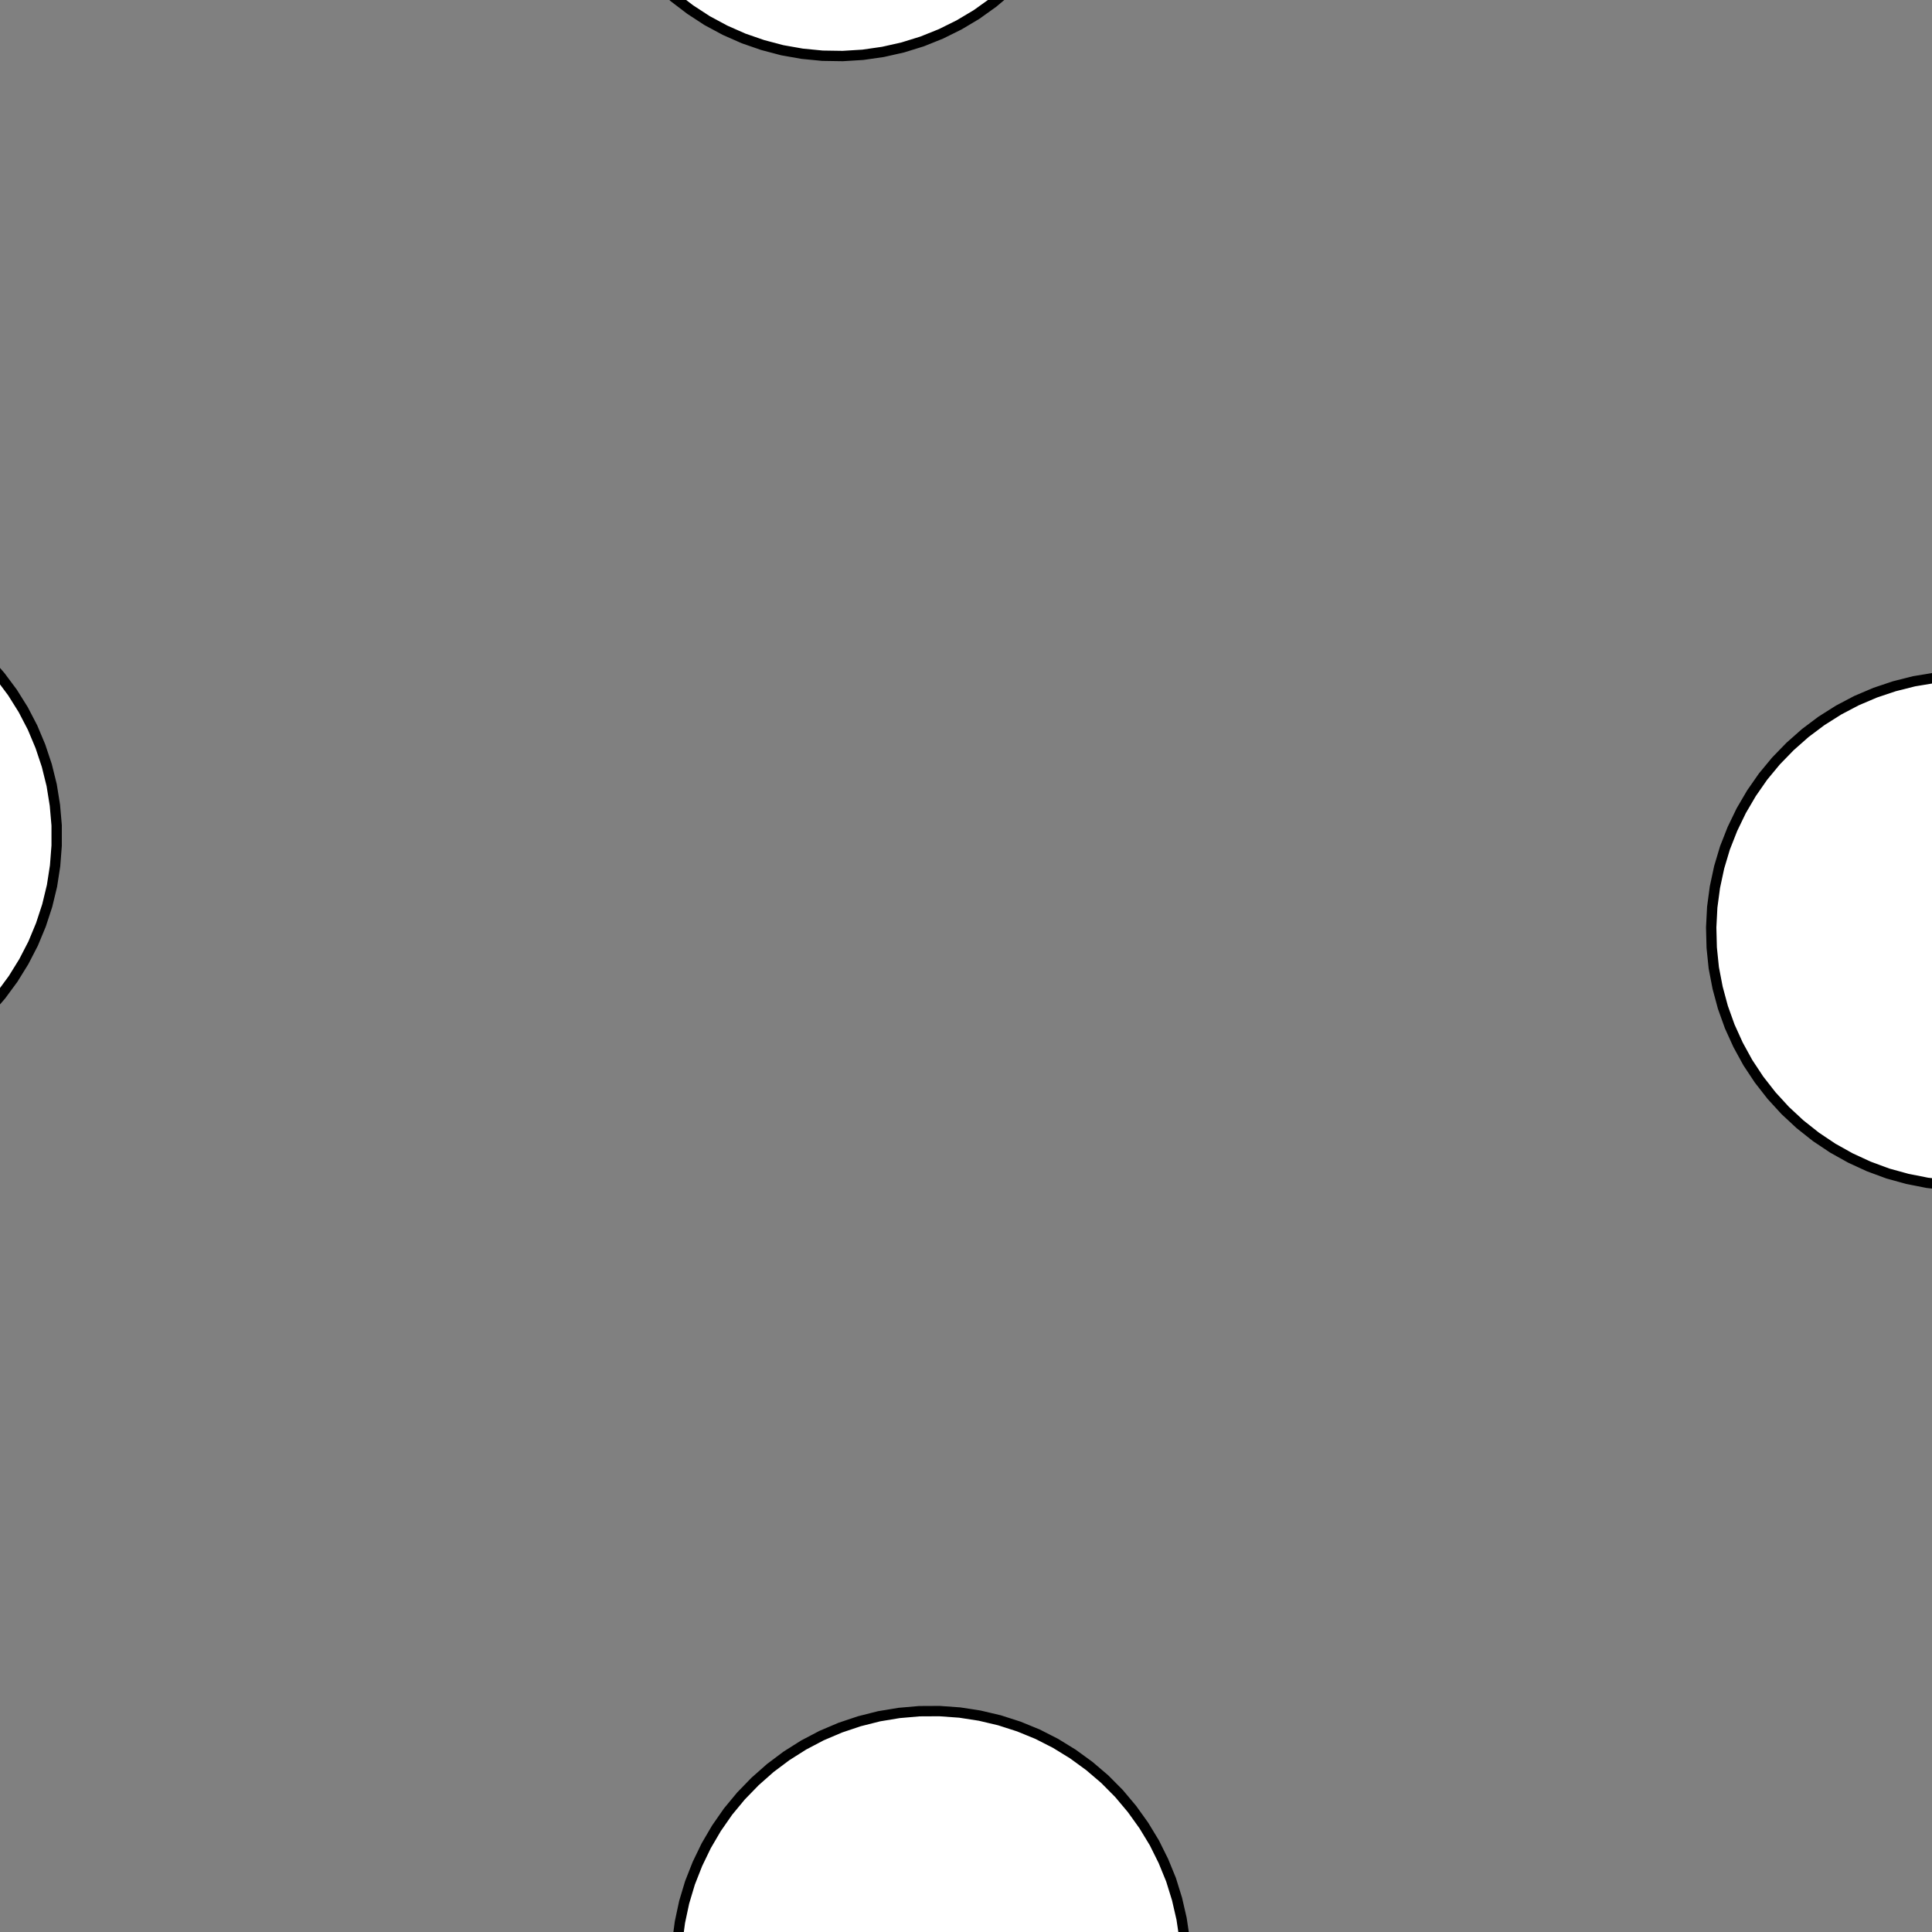 <!DOCTYPE svg>
<svg xmlns="http://www.w3.org/2000/svg" xmlns:xlink="http://www.w3.org/1999/xlink" width="560" height="560">
<rect width="100%" height="100%" fill="#808080" stroke="none"/>
<g transform="translate(280,280)">
<g transform="scale(3,3)">
<path stroke="rgb(0,0,0)" stroke-opacity="1" fill="rgb(255,255,255)" fill-opacity="1" d="M-887.9 -912.2 L-888 -911.2 L-888 -910.2 L-888 -909.2 L-888 -908.3 L-888 -907.3 L-888 -906.3 L-888 -905.3 L-888 -904.4 L-888.1 -903.4 L-888.1 -902.4 L-888.1 -901.4 L-888.1 -900.4 L-888.1 -899.5 L-888.1 -898.5 L-888.1 -897.5 L-888.2 -896.5 L-888.2 -895.5 L-888.2 -894.6 L-888.2 -893.6 L-888.2 -892.6 L-888.2 -891.6 L-888.2 -890.6 L-888.3 -889.7 L-888.3 -888.7 L-888.3 -887.7 L-889.3 -887.7 L-890.2 -887.7 L-891.2 -887.7 L-892.2 -887.8 L-893.2 -887.8 L-894.2 -887.8 L-895.1 -887.8 L-896.1 -887.8 L-897.1 -887.8 L-898.1 -887.8 L-899.1 -887.8 L-900 -887.9 L-901 -887.9 L-902 -887.9 L-903 -887.9 L-904 -887.9 L-904.9 -887.9 L-905.9 -887.9 L-906.9 -888 L-907.9 -888 L-908.9 -888 L-909.8 -888 L-910.8 -888 L-911.8 -888 L-912.8 -888 L-912.8 -889 L-912.7 -890 L-912.7 -891 L-912.7 -892 L-912.7 -892.9 L-912.7 -893.9 L-912.7 -894.9 L-912.7 -895.9 L-912.7 -896.9 L-912.6 -897.8 L-912.6 -898.8 L-912.6 -899.8 L-912.6 -900.8 L-912.6 -901.8 L-912.6 -902.7 L-912.6 -903.7 L-912.5 -904.7 L-912.5 -905.7 L-912.5 -906.7 L-912.5 -907.6 L-912.5 -908.6 L-912.5 -909.6 L-912.5 -910.6 L-912.4 -911.6 L-912.4 -912.5 L-911.5 -912.5 L-910.5 -912.5 L-909.5 -912.5 L-908.5 -912.5 L-907.5 -912.5 L-906.6 -912.5 L-905.6 -912.4 L-904.6 -912.4 L-903.6 -912.4 L-902.6 -912.4 L-901.7 -912.4 L-900.7 -912.4 L-899.7 -912.4 L-898.7 -912.3 L-897.7 -912.3 L-896.8 -912.3 L-895.8 -912.3 L-894.8 -912.3 L-893.8 -912.3 L-892.8 -912.3 L-891.9 -912.2 L-890.9 -912.2 L-889.9 -912.2 L-888.9 -912.2 L-887.9 -912.2 Z " />
<path stroke="rgb(0,0,0)" stroke-opacity="1" fill="rgb(255,255,255)" fill-opacity="1" d="M-245.8 -340.6 L-247.4 -339.5 L-249.2 -338.6 L-250.9 -337.7 L-252.8 -337.1 L-254.7 -336.6 L-256.6 -336.2 L-258.5 -336 L-260.5 -335.9 L-262.4 -336.1 L-264.4 -336.3 L-266.3 -336.7 L-268.2 -337.3 L-270 -338 L-271.8 -338.8 L-273.4 -339.8 L-275.1 -341 L-276.6 -342.2 L-278 -343.6 L-279.3 -345 L-280.4 -346.6 L-281.5 -348.2 L-282.4 -350 L-283.2 -351.8 L-283.8 -353.6 L-284.3 -355.5 L-284.6 -357.5 L-284.8 -359.4 L-284.8 -361.4 L-284.6 -363.3 L-284.3 -365.2 L-283.9 -367.2 L-283.3 -369 L-282.5 -370.8 L-281.7 -372.6 L-280.6 -374.2 L-279.5 -375.8 L-278.2 -377.3 L-276.8 -378.7 L-275.3 -380 L-273.7 -381.1 L-272.1 -382.1 L-270.3 -383 L-268.5 -383.7 L-266.6 -384.3 L-264.7 -384.7 L-262.8 -385 L-260.8 -385.2 L-258.9 -385.1 L-256.9 -385 L-255 -384.6 L-253.1 -384.1 L-251.3 -383.5 L-249.5 -382.7 L-247.7 -381.8 L-246.1 -380.7 L-244.5 -379.6 L-243.1 -378.3 L-241.7 -376.8 L-240.5 -375.3 L-239.4 -373.7 L-238.4 -372 L-237.6 -370.3 L-236.9 -368.4 L-236.3 -366.5 L-235.9 -364.6 L-235.7 -362.7 L-235.6 -360.7 L-235.6 -358.8 L-235.8 -356.8 L-236.2 -354.9 L-236.7 -353 L-237.4 -351.2 L-238.2 -349.4 L-239.2 -347.7 L-240.3 -346.1 L-241.5 -344.5 L-242.8 -343.1 L-244.3 -341.8 L-245.8 -340.6 Z " />
<path stroke="rgb(0,0,0)" stroke-opacity="1" fill="rgb(255,255,255)" fill-opacity="1" d="M-687.9 -912.2 L-688 -911.2 L-688 -910.2 L-688 -909.2 L-688 -908.3 L-688 -907.3 L-688 -906.3 L-688 -905.3 L-688 -904.4 L-688.1 -903.4 L-688.1 -902.4 L-688.1 -901.4 L-688.1 -900.4 L-688.1 -899.5 L-688.1 -898.5 L-688.1 -897.5 L-688.2 -896.5 L-688.2 -895.5 L-688.2 -894.6 L-688.2 -893.6 L-688.2 -892.6 L-688.2 -891.6 L-688.2 -890.6 L-688.3 -889.7 L-688.3 -888.7 L-688.3 -887.7 L-689.3 -887.7 L-690.2 -887.7 L-691.2 -887.7 L-692.2 -887.8 L-693.2 -887.8 L-694.2 -887.8 L-695.1 -887.8 L-696.1 -887.8 L-697.1 -887.8 L-698.1 -887.8 L-699.1 -887.8 L-700 -887.9 L-701 -887.9 L-702 -887.9 L-703 -887.9 L-704 -887.9 L-704.9 -887.9 L-705.9 -887.9 L-706.9 -888 L-707.9 -888 L-708.9 -888 L-709.8 -888 L-710.8 -888 L-711.8 -888 L-712.8 -888 L-712.8 -889 L-712.7 -890 L-712.7 -891 L-712.7 -892 L-712.7 -892.9 L-712.7 -893.9 L-712.7 -894.9 L-712.7 -895.9 L-712.7 -896.9 L-712.6 -897.8 L-712.6 -898.8 L-712.6 -899.8 L-712.6 -900.8 L-712.6 -901.8 L-712.6 -902.7 L-712.6 -903.7 L-712.5 -904.7 L-712.5 -905.7 L-712.5 -906.7 L-712.5 -907.6 L-712.5 -908.6 L-712.5 -909.6 L-712.5 -910.6 L-712.4 -911.6 L-712.4 -912.5 L-711.5 -912.5 L-710.5 -912.5 L-709.5 -912.5 L-708.5 -912.5 L-707.5 -912.5 L-706.6 -912.5 L-705.6 -912.4 L-704.6 -912.4 L-703.6 -912.4 L-702.6 -912.4 L-701.7 -912.4 L-700.7 -912.4 L-699.7 -912.4 L-698.7 -912.3 L-697.7 -912.3 L-696.8 -912.3 L-695.8 -912.3 L-694.8 -912.3 L-693.8 -912.3 L-692.8 -912.3 L-691.9 -912.2 L-690.9 -912.2 L-689.9 -912.2 L-688.9 -912.2 L-687.9 -912.2 Z " />
<path stroke="rgb(0,0,0)" stroke-opacity="1" fill="rgb(255,255,255)" fill-opacity="1" d="M-9.091 -319.6 L-10.07 -317.9 L-11.19 -316.3 L-12.42 -314.7 L-13.78 -313.3 L-15.24 -312 L-16.8 -310.8 L-18.45 -309.8 L-20.18 -308.9 L-21.98 -308.1 L-23.83 -307.5 L-25.72 -307 L-27.65 -306.6 L-29.6 -306.5 L-31.56 -306.4 L-33.51 -306.6 L-35.45 -306.9 L-37.36 -307.3 L-39.22 -307.9 L-41.04 -308.6 L-42.79 -309.5 L-44.46 -310.5 L-46.05 -311.7 L-47.54 -312.9 L-48.93 -314.3 L-50.2 -315.8 L-51.35 -317.4 L-52.37 -319.1 L-53.26 -320.8 L-54 -322.6 L-54.6 -324.5 L-55.04 -326.4 L-55.34 -328.3 L-55.48 -330.3 L-55.46 -332.2 L-55.29 -334.2 L-54.96 -336.1 L-54.48 -338 L-53.86 -339.9 L-53.08 -341.7 L-52.17 -343.4 L-51.12 -345.1 L-49.95 -346.6 L-48.65 -348.1 L-47.24 -349.4 L-45.73 -350.7 L-44.12 -351.8 L-42.43 -352.8 L-40.66 -353.6 L-38.84 -354.3 L-36.96 -354.9 L-35.05 -355.3 L-33.11 -355.6 L-31.15 -355.7 L-29.2 -355.6 L-27.25 -355.4 L-25.33 -355 L-23.44 -354.5 L-21.6 -353.9 L-19.81 -353.1 L-18.1 -352.1 L-16.47 -351 L-14.93 -349.8 L-13.49 -348.5 L-12.16 -347.1 L-10.94 -345.5 L-9.857 -343.9 L-8.903 -342.2 L-8.089 -340.4 L-7.418 -338.6 L-6.896 -336.7 L-6.525 -334.7 L-6.308 -332.8 L-6.246 -330.8 L-6.34 -328.9 L-6.589 -326.9 L-6.992 -325 L-7.546 -323.2 L-8.247 -321.3 L-9.091 -319.6 Z " />
<path stroke="rgb(0,0,0)" stroke-opacity="1" fill="rgb(255,255,255)" fill-opacity="1" d="M-487.9 -912.2 L-488 -911.2 L-488 -910.2 L-488 -909.2 L-488 -908.3 L-488 -907.3 L-488 -906.3 L-488 -905.3 L-488 -904.4 L-488.1 -903.4 L-488.1 -902.4 L-488.1 -901.4 L-488.1 -900.4 L-488.1 -899.5 L-488.1 -898.5 L-488.1 -897.5 L-488.2 -896.5 L-488.2 -895.5 L-488.2 -894.6 L-488.2 -893.6 L-488.2 -892.6 L-488.2 -891.6 L-488.2 -890.6 L-488.3 -889.7 L-488.3 -888.7 L-488.3 -887.7 L-489.3 -887.7 L-490.2 -887.7 L-491.2 -887.7 L-492.2 -887.8 L-493.2 -887.8 L-494.2 -887.8 L-495.1 -887.8 L-496.1 -887.8 L-497.1 -887.8 L-498.1 -887.8 L-499.1 -887.8 L-500 -887.9 L-501 -887.9 L-502 -887.9 L-503 -887.9 L-504 -887.9 L-504.9 -887.9 L-505.9 -887.9 L-506.9 -888 L-507.9 -888 L-508.9 -888 L-509.8 -888 L-510.8 -888 L-511.8 -888 L-512.8 -888 L-512.8 -889 L-512.7 -890 L-512.7 -891 L-512.7 -892 L-512.7 -892.9 L-512.7 -893.9 L-512.7 -894.9 L-512.7 -895.9 L-512.7 -896.9 L-512.6 -897.8 L-512.6 -898.8 L-512.6 -899.8 L-512.6 -900.8 L-512.6 -901.8 L-512.6 -902.7 L-512.6 -903.7 L-512.5 -904.7 L-512.5 -905.7 L-512.5 -906.7 L-512.5 -907.6 L-512.5 -908.6 L-512.5 -909.6 L-512.5 -910.6 L-512.4 -911.6 L-512.4 -912.5 L-511.5 -912.5 L-510.5 -912.5 L-509.5 -912.5 L-508.5 -912.5 L-507.5 -912.5 L-506.6 -912.5 L-505.6 -912.4 L-504.6 -912.4 L-503.6 -912.4 L-502.6 -912.4 L-501.7 -912.4 L-500.7 -912.4 L-499.7 -912.4 L-498.7 -912.3 L-497.7 -912.3 L-496.8 -912.3 L-495.8 -912.3 L-494.8 -912.3 L-493.8 -912.3 L-492.8 -912.3 L-491.9 -912.2 L-490.9 -912.2 L-489.9 -912.2 L-488.9 -912.2 L-487.9 -912.2 Z " />
<path stroke="rgb(0,0,0)" stroke-opacity="1" fill="rgb(255,255,255)" fill-opacity="1" d="M211.7 -307.7 L211.2 -305.8 L210.6 -304 L209.9 -302.2 L209 -300.4 L207.9 -298.8 L206.8 -297.2 L205.5 -295.7 L204.1 -294.3 L202.6 -293.1 L201 -291.9 L199.3 -290.9 L197.6 -290.1 L195.8 -289.3 L193.9 -288.7 L192 -288.3 L190 -288 L188.1 -287.9 L186.1 -288 L184.2 -288.1 L182.3 -288.5 L180.4 -289 L178.5 -289.6 L176.7 -290.4 L175 -291.3 L173.3 -292.4 L171.8 -293.6 L170.3 -294.9 L169 -296.3 L167.8 -297.9 L166.7 -299.5 L165.7 -301.2 L164.9 -302.9 L164.2 -304.8 L163.6 -306.7 L163.2 -308.6 L163 -310.5 L162.9 -312.5 L163 -314.4 L163.2 -316.4 L163.6 -318.3 L164.1 -320.2 L164.8 -322 L165.6 -323.8 L166.6 -325.5 L167.7 -327.1 L168.9 -328.6 L170.2 -330.1 L171.7 -331.4 L173.2 -332.6 L174.9 -333.7 L176.6 -334.6 L178.4 -335.4 L180.2 -336.1 L182.1 -336.6 L184 -336.9 L186 -337.1 L188 -337.2 L189.9 -337.1 L191.8 -336.8 L193.8 -336.4 L195.6 -335.8 L197.5 -335.1 L199.2 -334.2 L200.9 -333.2 L202.5 -332.1 L204 -330.8 L205.4 -329.5 L206.7 -328 L207.9 -326.4 L208.9 -324.8 L209.8 -323 L210.6 -321.2 L211.2 -319.4 L211.7 -317.5 L212 -315.5 L212.1 -313.6 L212.1 -311.6 L212 -309.7 L211.7 -307.7 Z " />
<path stroke="rgb(0,0,0)" stroke-opacity="1" fill="rgb(255,255,255)" fill-opacity="1" d="M-287.9 -912.2 L-288 -911.2 L-288 -910.2 L-288 -909.2 L-288 -908.3 L-288 -907.3 L-288 -906.3 L-288 -905.3 L-288 -904.4 L-288.1 -903.4 L-288.1 -902.4 L-288.1 -901.4 L-288.1 -900.4 L-288.1 -899.5 L-288.1 -898.5 L-288.1 -897.5 L-288.2 -896.5 L-288.2 -895.5 L-288.2 -894.6 L-288.2 -893.6 L-288.2 -892.6 L-288.2 -891.6 L-288.2 -890.6 L-288.3 -889.7 L-288.3 -888.7 L-288.3 -887.7 L-289.3 -887.7 L-290.2 -887.7 L-291.2 -887.7 L-292.2 -887.8 L-293.2 -887.8 L-294.2 -887.8 L-295.1 -887.8 L-296.1 -887.8 L-297.1 -887.8 L-298.1 -887.8 L-299.1 -887.8 L-300 -887.9 L-301 -887.9 L-302 -887.9 L-303 -887.9 L-304 -887.9 L-304.9 -887.9 L-305.9 -887.9 L-306.9 -888 L-307.9 -888 L-308.9 -888 L-309.8 -888 L-310.8 -888 L-311.8 -888 L-312.8 -888 L-312.8 -889 L-312.7 -890 L-312.7 -891 L-312.7 -892 L-312.7 -892.9 L-312.7 -893.9 L-312.7 -894.9 L-312.7 -895.9 L-312.7 -896.9 L-312.6 -897.8 L-312.6 -898.8 L-312.6 -899.8 L-312.6 -900.8 L-312.6 -901.8 L-312.6 -902.7 L-312.6 -903.7 L-312.5 -904.7 L-312.5 -905.7 L-312.5 -906.7 L-312.5 -907.6 L-312.5 -908.6 L-312.5 -909.6 L-312.5 -910.6 L-312.4 -911.6 L-312.4 -912.5 L-311.5 -912.5 L-310.5 -912.5 L-309.5 -912.5 L-308.5 -912.5 L-307.5 -912.5 L-306.6 -912.5 L-305.6 -912.4 L-304.6 -912.4 L-303.6 -912.4 L-302.6 -912.4 L-301.7 -912.4 L-300.7 -912.4 L-299.7 -912.4 L-298.7 -912.3 L-297.7 -912.3 L-296.8 -912.3 L-295.8 -912.3 L-294.8 -912.3 L-293.8 -912.3 L-292.8 -912.3 L-291.9 -912.2 L-290.9 -912.2 L-289.9 -912.2 L-288.9 -912.2 L-287.9 -912.2 Z " />
<path stroke="rgb(0,0,0)" stroke-opacity="1" fill="rgb(255,255,255)" fill-opacity="1" d="M-345.8 -240.6 L-347.4 -239.5 L-349.2 -238.6 L-350.9 -237.7 L-352.8 -237.1 L-354.7 -236.6 L-356.6 -236.2 L-358.5 -236 L-360.5 -235.9 L-362.4 -236.1 L-364.4 -236.3 L-366.3 -236.7 L-368.2 -237.3 L-370 -238 L-371.8 -238.8 L-373.4 -239.8 L-375.1 -241 L-376.6 -242.2 L-378 -243.6 L-379.3 -245 L-380.4 -246.6 L-381.5 -248.2 L-382.4 -250 L-383.2 -251.8 L-383.8 -253.6 L-384.3 -255.5 L-384.6 -257.5 L-384.8 -259.4 L-384.8 -261.4 L-384.6 -263.3 L-384.3 -265.2 L-383.9 -267.2 L-383.3 -269 L-382.5 -270.8 L-381.7 -272.6 L-380.6 -274.2 L-379.5 -275.8 L-378.2 -277.3 L-376.8 -278.7 L-375.3 -280 L-373.7 -281.1 L-372.1 -282.1 L-370.3 -283 L-368.5 -283.7 L-366.6 -284.3 L-364.7 -284.7 L-362.8 -285 L-360.8 -285.2 L-358.9 -285.1 L-356.9 -285 L-355 -284.6 L-353.1 -284.1 L-351.3 -283.5 L-349.5 -282.7 L-347.7 -281.8 L-346.1 -280.7 L-344.5 -279.6 L-343.1 -278.3 L-341.7 -276.8 L-340.5 -275.3 L-339.4 -273.7 L-338.4 -272 L-337.6 -270.3 L-336.9 -268.4 L-336.3 -266.5 L-335.9 -264.6 L-335.7 -262.7 L-335.6 -260.7 L-335.6 -258.8 L-335.8 -256.8 L-336.2 -254.9 L-336.7 -253 L-337.4 -251.2 L-338.2 -249.4 L-339.2 -247.7 L-340.3 -246.1 L-341.5 -244.5 L-342.8 -243.1 L-344.3 -241.8 L-345.8 -240.6 Z " />
<path stroke="rgb(0,0,0)" stroke-opacity="1" fill="rgb(255,255,255)" fill-opacity="1" d="M-787.9 -812.2 L-788 -811.2 L-788 -810.2 L-788 -809.2 L-788 -808.3 L-788 -807.3 L-788 -806.3 L-788 -805.3 L-788 -804.4 L-788.1 -803.4 L-788.1 -802.4 L-788.1 -801.4 L-788.1 -800.4 L-788.1 -799.5 L-788.1 -798.5 L-788.1 -797.5 L-788.2 -796.5 L-788.2 -795.5 L-788.2 -794.6 L-788.2 -793.6 L-788.2 -792.6 L-788.2 -791.6 L-788.2 -790.6 L-788.3 -789.7 L-788.3 -788.7 L-788.3 -787.7 L-789.3 -787.7 L-790.2 -787.7 L-791.2 -787.7 L-792.2 -787.8 L-793.2 -787.8 L-794.2 -787.8 L-795.1 -787.8 L-796.1 -787.8 L-797.1 -787.8 L-798.1 -787.8 L-799.1 -787.8 L-800 -787.9 L-801 -787.9 L-802 -787.9 L-803 -787.9 L-804 -787.9 L-804.9 -787.9 L-805.9 -787.9 L-806.9 -788 L-807.9 -788 L-808.9 -788 L-809.8 -788 L-810.8 -788 L-811.8 -788 L-812.8 -788 L-812.8 -789 L-812.7 -790 L-812.7 -791 L-812.7 -792 L-812.7 -792.9 L-812.7 -793.9 L-812.7 -794.9 L-812.7 -795.9 L-812.7 -796.9 L-812.6 -797.8 L-812.6 -798.8 L-812.6 -799.8 L-812.6 -800.8 L-812.6 -801.8 L-812.6 -802.7 L-812.6 -803.7 L-812.5 -804.7 L-812.5 -805.7 L-812.5 -806.7 L-812.5 -807.6 L-812.5 -808.6 L-812.5 -809.6 L-812.5 -810.6 L-812.4 -811.6 L-812.4 -812.5 L-811.5 -812.5 L-810.5 -812.5 L-809.5 -812.5 L-808.5 -812.5 L-807.5 -812.5 L-806.6 -812.5 L-805.6 -812.4 L-804.6 -812.4 L-803.6 -812.4 L-802.6 -812.4 L-801.7 -812.4 L-800.7 -812.4 L-799.7 -812.4 L-798.7 -812.3 L-797.7 -812.3 L-796.8 -812.3 L-795.8 -812.3 L-794.8 -812.3 L-793.8 -812.3 L-792.8 -812.3 L-791.9 -812.2 L-790.9 -812.2 L-789.9 -812.2 L-788.9 -812.2 L-787.9 -812.2 Z " />
<path stroke="rgb(0,0,0)" stroke-opacity="1" fill="rgb(255,255,255)" fill-opacity="1" d="M-109.1 -219.6 L-110.1 -217.9 L-111.2 -216.3 L-112.4 -214.7 L-113.8 -213.3 L-115.2 -212 L-116.8 -210.8 L-118.5 -209.8 L-120.2 -208.9 L-122 -208.1 L-123.8 -207.5 L-125.7 -207 L-127.7 -206.6 L-129.6 -206.5 L-131.6 -206.4 L-133.5 -206.6 L-135.5 -206.9 L-137.4 -207.3 L-139.2 -207.9 L-141 -208.6 L-142.8 -209.5 L-144.5 -210.5 L-146 -211.7 L-147.5 -212.9 L-148.9 -214.3 L-150.2 -215.8 L-151.4 -217.4 L-152.4 -219.1 L-153.3 -220.8 L-154 -222.6 L-154.6 -224.5 L-155 -226.4 L-155.3 -228.3 L-155.5 -230.3 L-155.5 -232.2 L-155.3 -234.2 L-155 -236.1 L-154.5 -238 L-153.9 -239.9 L-153.1 -241.7 L-152.2 -243.4 L-151.1 -245.1 L-149.9 -246.6 L-148.6 -248.1 L-147.2 -249.4 L-145.7 -250.7 L-144.1 -251.8 L-142.4 -252.8 L-140.7 -253.6 L-138.8 -254.3 L-137 -254.9 L-135 -255.3 L-133.1 -255.6 L-131.2 -255.7 L-129.2 -255.6 L-127.2 -255.4 L-125.3 -255 L-123.4 -254.5 L-121.6 -253.9 L-119.8 -253.1 L-118.1 -252.1 L-116.5 -251 L-114.9 -249.8 L-113.5 -248.5 L-112.2 -247.1 L-110.9 -245.5 L-109.9 -243.9 L-108.9 -242.2 L-108.1 -240.4 L-107.4 -238.6 L-106.9 -236.7 L-106.5 -234.7 L-106.3 -232.8 L-106.2 -230.8 L-106.3 -228.9 L-106.6 -226.9 L-107 -225 L-107.5 -223.2 L-108.2 -221.3 L-109.1 -219.6 Z " />
<path stroke="rgb(0,0,0)" stroke-opacity="1" fill="rgb(255,255,255)" fill-opacity="1" d="M-587.9 -812.2 L-588 -811.2 L-588 -810.2 L-588 -809.2 L-588 -808.3 L-588 -807.3 L-588 -806.3 L-588 -805.3 L-588 -804.4 L-588.1 -803.4 L-588.1 -802.4 L-588.1 -801.4 L-588.1 -800.4 L-588.1 -799.5 L-588.1 -798.5 L-588.1 -797.5 L-588.2 -796.5 L-588.2 -795.5 L-588.2 -794.6 L-588.2 -793.6 L-588.2 -792.6 L-588.2 -791.6 L-588.2 -790.6 L-588.3 -789.7 L-588.3 -788.7 L-588.3 -787.7 L-589.3 -787.7 L-590.2 -787.7 L-591.2 -787.7 L-592.2 -787.8 L-593.2 -787.8 L-594.2 -787.8 L-595.1 -787.8 L-596.1 -787.8 L-597.1 -787.8 L-598.1 -787.8 L-599.1 -787.8 L-600 -787.9 L-601 -787.9 L-602 -787.9 L-603 -787.9 L-604 -787.9 L-604.9 -787.9 L-605.9 -787.9 L-606.9 -788 L-607.9 -788 L-608.9 -788 L-609.8 -788 L-610.8 -788 L-611.8 -788 L-612.8 -788 L-612.8 -789 L-612.7 -790 L-612.7 -791 L-612.7 -792 L-612.7 -792.9 L-612.7 -793.9 L-612.7 -794.9 L-612.7 -795.9 L-612.7 -796.9 L-612.6 -797.8 L-612.6 -798.8 L-612.6 -799.8 L-612.6 -800.8 L-612.6 -801.8 L-612.6 -802.7 L-612.6 -803.7 L-612.5 -804.7 L-612.5 -805.7 L-612.5 -806.7 L-612.5 -807.6 L-612.5 -808.6 L-612.5 -809.6 L-612.5 -810.6 L-612.4 -811.6 L-612.4 -812.5 L-611.5 -812.5 L-610.5 -812.5 L-609.5 -812.5 L-608.5 -812.5 L-607.5 -812.5 L-606.6 -812.5 L-605.6 -812.4 L-604.6 -812.4 L-603.6 -812.4 L-602.6 -812.4 L-601.7 -812.4 L-600.7 -812.4 L-599.7 -812.4 L-598.7 -812.3 L-597.7 -812.3 L-596.8 -812.3 L-595.8 -812.3 L-594.8 -812.3 L-593.8 -812.3 L-592.8 -812.3 L-591.9 -812.2 L-590.9 -812.2 L-589.9 -812.2 L-588.9 -812.2 L-587.9 -812.2 Z " />
<path stroke="rgb(0,0,0)" stroke-opacity="1" fill="rgb(255,255,255)" fill-opacity="1" d="M111.7 -207.7 L111.2 -205.8 L110.6 -204 L109.9 -202.2 L109 -200.4 L107.9 -198.8 L106.8 -197.2 L105.5 -195.7 L104.1 -194.3 L102.6 -193.1 L101 -191.9 L99.33 -190.9 L97.58 -190.1 L95.76 -189.3 L93.89 -188.7 L91.98 -188.3 L90.04 -188 L88.09 -187.9 L86.13 -188 L84.18 -188.1 L82.25 -188.5 L80.36 -189 L78.51 -189.6 L76.72 -190.4 L74.99 -191.3 L73.35 -192.4 L71.79 -193.6 L70.34 -194.9 L68.99 -196.3 L67.76 -197.9 L66.66 -199.5 L65.69 -201.2 L64.85 -202.9 L64.16 -204.8 L63.62 -206.7 L63.22 -208.6 L62.99 -210.5 L62.9 -212.5 L62.98 -214.4 L63.2 -216.4 L63.58 -218.3 L64.12 -220.2 L64.8 -222 L65.62 -223.8 L66.59 -225.5 L67.68 -227.1 L68.9 -228.6 L70.24 -230.1 L71.69 -231.4 L73.24 -232.6 L74.88 -233.7 L76.59 -234.6 L78.38 -235.4 L80.23 -236.1 L82.12 -236.6 L84.05 -236.9 L85.99 -237.1 L87.95 -237.2 L89.91 -237.1 L91.85 -236.8 L93.76 -236.4 L95.63 -235.8 L97.45 -235.1 L99.21 -234.2 L100.9 -233.2 L102.5 -232.1 L104 -230.8 L105.4 -229.5 L106.7 -228 L107.9 -226.4 L108.9 -224.8 L109.8 -223 L110.6 -221.2 L111.2 -219.4 L111.7 -217.5 L112 -215.5 L112.1 -213.6 L112.1 -211.6 L112 -209.7 L111.7 -207.7 Z " />
<path stroke="rgb(0,0,0)" stroke-opacity="1" fill="rgb(255,255,255)" fill-opacity="1" d="M-387.9 -812.2 L-388 -811.2 L-388 -810.2 L-388 -809.2 L-388 -808.3 L-388 -807.3 L-388 -806.3 L-388 -805.3 L-388 -804.4 L-388.1 -803.4 L-388.1 -802.4 L-388.1 -801.4 L-388.1 -800.4 L-388.1 -799.5 L-388.1 -798.5 L-388.1 -797.5 L-388.2 -796.5 L-388.2 -795.5 L-388.2 -794.6 L-388.2 -793.6 L-388.2 -792.6 L-388.2 -791.6 L-388.2 -790.6 L-388.3 -789.7 L-388.3 -788.7 L-388.3 -787.7 L-389.3 -787.7 L-390.2 -787.7 L-391.2 -787.7 L-392.2 -787.8 L-393.2 -787.8 L-394.2 -787.8 L-395.1 -787.8 L-396.1 -787.8 L-397.1 -787.8 L-398.1 -787.8 L-399.1 -787.8 L-400 -787.9 L-401 -787.9 L-402 -787.9 L-403 -787.9 L-404 -787.9 L-404.9 -787.9 L-405.9 -787.9 L-406.9 -788 L-407.9 -788 L-408.9 -788 L-409.8 -788 L-410.8 -788 L-411.8 -788 L-412.8 -788 L-412.8 -789 L-412.7 -790 L-412.7 -791 L-412.7 -792 L-412.7 -792.9 L-412.7 -793.9 L-412.7 -794.9 L-412.7 -795.9 L-412.7 -796.9 L-412.6 -797.8 L-412.6 -798.8 L-412.6 -799.8 L-412.6 -800.8 L-412.6 -801.8 L-412.6 -802.7 L-412.6 -803.7 L-412.5 -804.7 L-412.5 -805.7 L-412.5 -806.7 L-412.5 -807.6 L-412.5 -808.6 L-412.5 -809.6 L-412.5 -810.6 L-412.4 -811.6 L-412.4 -812.5 L-411.5 -812.5 L-410.5 -812.5 L-409.5 -812.5 L-408.5 -812.5 L-407.5 -812.5 L-406.6 -812.5 L-405.6 -812.4 L-404.6 -812.4 L-403.6 -812.4 L-402.6 -812.4 L-401.7 -812.4 L-400.7 -812.4 L-399.7 -812.4 L-398.7 -812.3 L-397.7 -812.3 L-396.8 -812.3 L-395.8 -812.3 L-394.8 -812.3 L-393.8 -812.3 L-392.8 -812.3 L-391.9 -812.2 L-390.9 -812.2 L-389.9 -812.2 L-388.9 -812.2 L-387.9 -812.2 Z " />
<path stroke="rgb(0,0,0)" stroke-opacity="1" fill="rgb(255,255,255)" fill-opacity="1" d="M321.2 -202.1 L321 -200.1 L320.7 -198.2 L320.2 -196.3 L319.6 -194.5 L318.8 -192.7 L317.9 -190.9 L316.8 -189.3 L315.6 -187.7 L314.3 -186.3 L312.9 -184.9 L311.4 -183.7 L309.8 -182.6 L308.1 -181.6 L306.3 -180.8 L304.5 -180.1 L302.6 -179.5 L300.7 -179.1 L298.7 -178.9 L296.8 -178.8 L294.8 -178.8 L292.9 -179.1 L291 -179.4 L289.1 -180 L287.2 -180.6 L285.5 -181.4 L283.7 -182.4 L282.1 -183.5 L280.6 -184.7 L279.1 -186 L277.8 -187.5 L276.6 -189 L275.5 -190.7 L274.6 -192.4 L273.8 -194.2 L273.1 -196 L272.6 -197.9 L272.3 -199.8 L272 -201.8 L272 -203.7 L272.1 -205.7 L272.4 -207.6 L272.8 -209.5 L273.3 -211.4 L274 -213.2 L274.9 -215 L275.9 -216.7 L277 -218.3 L278.3 -219.8 L279.6 -221.2 L281.1 -222.5 L282.7 -223.7 L284.3 -224.7 L286 -225.6 L287.8 -226.4 L289.7 -227 L291.6 -227.5 L293.5 -227.8 L295.5 -228 L297.4 -228 L299.4 -227.9 L301.3 -227.6 L303.2 -227.1 L305.1 -226.5 L306.9 -225.8 L308.7 -224.9 L310.3 -223.9 L311.9 -222.7 L313.4 -221.4 L314.8 -220 L316 -218.6 L317.2 -217 L318.2 -215.3 L319.1 -213.5 L319.8 -211.7 L320.4 -209.8 L320.8 -207.9 L321.1 -206 L321.2 -204 L321.2 -202.1 Z " />
<path stroke="rgb(0,0,0)" stroke-opacity="1" fill="rgb(255,255,255)" fill-opacity="1" d="M-887.9 -712.2 L-888 -711.2 L-888 -710.2 L-888 -709.2 L-888 -708.3 L-888 -707.3 L-888 -706.3 L-888 -705.3 L-888 -704.4 L-888.1 -703.4 L-888.1 -702.4 L-888.1 -701.4 L-888.1 -700.4 L-888.1 -699.5 L-888.1 -698.5 L-888.1 -697.5 L-888.2 -696.5 L-888.2 -695.5 L-888.2 -694.6 L-888.2 -693.6 L-888.2 -692.6 L-888.2 -691.6 L-888.2 -690.6 L-888.3 -689.7 L-888.3 -688.7 L-888.3 -687.7 L-889.3 -687.7 L-890.2 -687.7 L-891.2 -687.7 L-892.2 -687.8 L-893.2 -687.8 L-894.2 -687.8 L-895.1 -687.8 L-896.1 -687.8 L-897.1 -687.8 L-898.1 -687.8 L-899.1 -687.8 L-900 -687.9 L-901 -687.9 L-902 -687.9 L-903 -687.9 L-904 -687.9 L-904.9 -687.9 L-905.9 -687.9 L-906.9 -688 L-907.9 -688 L-908.9 -688 L-909.8 -688 L-910.8 -688 L-911.8 -688 L-912.8 -688 L-912.8 -689 L-912.7 -690 L-912.7 -691 L-912.7 -692 L-912.7 -692.9 L-912.7 -693.9 L-912.7 -694.9 L-912.7 -695.9 L-912.7 -696.9 L-912.6 -697.8 L-912.6 -698.8 L-912.6 -699.8 L-912.6 -700.8 L-912.6 -701.8 L-912.6 -702.7 L-912.6 -703.7 L-912.5 -704.7 L-912.5 -705.7 L-912.5 -706.7 L-912.5 -707.6 L-912.5 -708.6 L-912.5 -709.6 L-912.5 -710.6 L-912.4 -711.6 L-912.4 -712.5 L-911.5 -712.5 L-910.5 -712.5 L-909.5 -712.5 L-908.5 -712.5 L-907.5 -712.5 L-906.6 -712.5 L-905.6 -712.4 L-904.6 -712.4 L-903.6 -712.4 L-902.6 -712.4 L-901.7 -712.4 L-900.7 -712.4 L-899.7 -712.4 L-898.7 -712.3 L-897.7 -712.3 L-896.8 -712.3 L-895.8 -712.3 L-894.8 -712.3 L-893.8 -712.3 L-892.8 -712.3 L-891.9 -712.2 L-890.9 -712.2 L-889.9 -712.2 L-888.9 -712.2 L-887.9 -712.2 Z " />
<path stroke="rgb(0,0,0)" stroke-opacity="1" fill="rgb(255,255,255)" fill-opacity="1" d="M-209.1 -119.6 L-210.1 -117.9 L-211.2 -116.3 L-212.4 -114.7 L-213.8 -113.3 L-215.2 -112 L-216.8 -110.8 L-218.5 -109.8 L-220.2 -108.9 L-222 -108.1 L-223.8 -107.5 L-225.7 -107 L-227.7 -106.6 L-229.6 -106.5 L-231.6 -106.4 L-233.5 -106.6 L-235.5 -106.9 L-237.4 -107.3 L-239.2 -107.9 L-241 -108.6 L-242.8 -109.5 L-244.5 -110.5 L-246 -111.7 L-247.5 -112.9 L-248.9 -114.3 L-250.2 -115.8 L-251.4 -117.4 L-252.4 -119.1 L-253.3 -120.8 L-254 -122.6 L-254.6 -124.5 L-255 -126.4 L-255.3 -128.3 L-255.5 -130.3 L-255.5 -132.2 L-255.3 -134.2 L-255 -136.1 L-254.5 -138 L-253.9 -139.9 L-253.1 -141.7 L-252.2 -143.4 L-251.1 -145.1 L-249.9 -146.6 L-248.6 -148.1 L-247.2 -149.4 L-245.7 -150.7 L-244.1 -151.8 L-242.4 -152.8 L-240.7 -153.6 L-238.8 -154.3 L-237 -154.9 L-235 -155.3 L-233.1 -155.6 L-231.2 -155.7 L-229.2 -155.6 L-227.2 -155.4 L-225.3 -155 L-223.4 -154.5 L-221.6 -153.9 L-219.8 -153.1 L-218.1 -152.1 L-216.5 -151 L-214.9 -149.8 L-213.5 -148.5 L-212.2 -147.1 L-210.9 -145.5 L-209.9 -143.9 L-208.9 -142.2 L-208.1 -140.4 L-207.4 -138.6 L-206.9 -136.7 L-206.5 -134.7 L-206.3 -132.8 L-206.2 -130.8 L-206.3 -128.9 L-206.6 -126.9 L-207 -125 L-207.5 -123.2 L-208.2 -121.3 L-209.1 -119.6 Z " />
<path stroke="rgb(0,0,0)" stroke-opacity="1" fill="rgb(255,255,255)" fill-opacity="1" d="M-687.9 -712.2 L-688 -711.2 L-688 -710.2 L-688 -709.2 L-688 -708.3 L-688 -707.3 L-688 -706.3 L-688 -705.3 L-688 -704.4 L-688.1 -703.4 L-688.1 -702.4 L-688.1 -701.4 L-688.1 -700.4 L-688.1 -699.5 L-688.1 -698.5 L-688.1 -697.5 L-688.2 -696.5 L-688.2 -695.5 L-688.2 -694.6 L-688.2 -693.6 L-688.2 -692.6 L-688.2 -691.6 L-688.2 -690.6 L-688.3 -689.7 L-688.3 -688.7 L-688.3 -687.7 L-689.3 -687.7 L-690.2 -687.7 L-691.2 -687.7 L-692.2 -687.8 L-693.2 -687.8 L-694.2 -687.8 L-695.1 -687.8 L-696.1 -687.8 L-697.1 -687.8 L-698.1 -687.8 L-699.1 -687.8 L-700 -687.9 L-701 -687.9 L-702 -687.9 L-703 -687.9 L-704 -687.9 L-704.9 -687.9 L-705.9 -687.9 L-706.9 -688 L-707.9 -688 L-708.9 -688 L-709.8 -688 L-710.8 -688 L-711.8 -688 L-712.8 -688 L-712.8 -689 L-712.7 -690 L-712.7 -691 L-712.7 -692 L-712.7 -692.9 L-712.7 -693.9 L-712.7 -694.9 L-712.7 -695.9 L-712.7 -696.9 L-712.6 -697.8 L-712.6 -698.8 L-712.6 -699.8 L-712.6 -700.8 L-712.6 -701.8 L-712.6 -702.7 L-712.6 -703.7 L-712.5 -704.7 L-712.5 -705.7 L-712.5 -706.7 L-712.5 -707.6 L-712.5 -708.6 L-712.5 -709.6 L-712.5 -710.6 L-712.4 -711.6 L-712.4 -712.5 L-711.5 -712.5 L-710.5 -712.5 L-709.5 -712.5 L-708.5 -712.5 L-707.5 -712.5 L-706.6 -712.5 L-705.6 -712.4 L-704.6 -712.4 L-703.6 -712.4 L-702.6 -712.4 L-701.7 -712.4 L-700.7 -712.4 L-699.7 -712.4 L-698.7 -712.3 L-697.7 -712.3 L-696.8 -712.3 L-695.8 -712.3 L-694.8 -712.3 L-693.8 -712.3 L-692.8 -712.3 L-691.9 -712.2 L-690.9 -712.2 L-689.9 -712.2 L-688.9 -712.2 L-687.9 -712.2 Z " />
<path stroke="rgb(0,0,0)" stroke-opacity="1" fill="rgb(255,255,255)" fill-opacity="1" d="M11.69 -107.7 L11.23 -105.8 L10.62 -104 L9.868 -102.2 L8.973 -100.4 L7.943 -98.76 L6.784 -97.18 L5.503 -95.7 L4.109 -94.33 L2.609 -93.07 L1.015 -91.93 L-0.665 -90.93 L-2.42 -90.06 L-4.238 -89.33 L-6.108 -88.75 L-8.018 -88.32 L-9.957 -88.04 L-11.91 -87.92 L-13.87 -87.95 L-15.82 -88.14 L-17.75 -88.48 L-19.64 -88.98 L-21.49 -89.62 L-23.28 -90.41 L-25.01 -91.34 L-26.65 -92.41 L-28.21 -93.6 L-29.66 -94.91 L-31.01 -96.33 L-32.24 -97.85 L-33.34 -99.47 L-34.31 -101.2 L-35.15 -102.9 L-35.84 -104.8 L-36.38 -106.7 L-36.78 -108.6 L-37.01 -110.5 L-37.1 -112.5 L-37.02 -114.4 L-36.8 -116.4 L-36.42 -118.3 L-35.88 -120.2 L-35.2 -122 L-34.38 -123.8 L-33.41 -125.5 L-32.32 -127.1 L-31.1 -128.6 L-29.76 -130.1 L-28.31 -131.4 L-26.76 -132.6 L-25.12 -133.7 L-23.41 -134.6 L-21.62 -135.4 L-19.77 -136.1 L-17.88 -136.6 L-15.95 -136.9 L-14.01 -137.1 L-12.05 -137.2 L-10.09 -137.1 L-8.154 -136.8 L-6.241 -136.4 L-4.368 -135.8 L-2.546 -135.1 L-0.786 -134.2 L0.899 -133.2 L2.5 -132.1 L4.006 -130.8 L5.409 -129.5 L6.698 -128 L7.866 -126.4 L8.905 -124.8 L9.809 -123 L10.57 -121.2 L11.19 -119.4 L11.66 -117.5 L11.97 -115.5 L12.14 -113.6 L12.14 -111.6 L11.99 -109.7 L11.69 -107.7 Z " />
<path stroke="rgb(0,0,0)" stroke-opacity="1" fill="rgb(255,255,255)" fill-opacity="1" d="M-487.9 -712.2 L-488 -711.2 L-488 -710.2 L-488 -709.2 L-488 -708.3 L-488 -707.3 L-488 -706.3 L-488 -705.3 L-488 -704.4 L-488.1 -703.4 L-488.1 -702.4 L-488.1 -701.4 L-488.1 -700.4 L-488.1 -699.5 L-488.1 -698.5 L-488.1 -697.5 L-488.2 -696.5 L-488.2 -695.5 L-488.2 -694.6 L-488.2 -693.6 L-488.2 -692.6 L-488.2 -691.6 L-488.2 -690.6 L-488.3 -689.7 L-488.3 -688.7 L-488.3 -687.7 L-489.3 -687.7 L-490.2 -687.7 L-491.2 -687.7 L-492.2 -687.8 L-493.2 -687.8 L-494.2 -687.8 L-495.1 -687.8 L-496.1 -687.8 L-497.1 -687.8 L-498.1 -687.8 L-499.1 -687.8 L-500 -687.9 L-501 -687.9 L-502 -687.9 L-503 -687.9 L-504 -687.9 L-504.9 -687.9 L-505.9 -687.9 L-506.9 -688 L-507.9 -688 L-508.9 -688 L-509.8 -688 L-510.8 -688 L-511.8 -688 L-512.8 -688 L-512.8 -689 L-512.7 -690 L-512.7 -691 L-512.7 -692 L-512.7 -692.9 L-512.7 -693.9 L-512.7 -694.9 L-512.7 -695.9 L-512.7 -696.9 L-512.6 -697.8 L-512.6 -698.8 L-512.6 -699.8 L-512.6 -700.8 L-512.6 -701.8 L-512.6 -702.7 L-512.6 -703.7 L-512.5 -704.7 L-512.5 -705.7 L-512.5 -706.7 L-512.5 -707.6 L-512.5 -708.6 L-512.5 -709.6 L-512.5 -710.6 L-512.4 -711.6 L-512.4 -712.5 L-511.5 -712.5 L-510.5 -712.5 L-509.5 -712.5 L-508.5 -712.5 L-507.5 -712.5 L-506.6 -712.5 L-505.6 -712.4 L-504.6 -712.4 L-503.6 -712.4 L-502.6 -712.4 L-501.7 -712.4 L-500.7 -712.4 L-499.7 -712.4 L-498.7 -712.3 L-497.7 -712.3 L-496.8 -712.3 L-495.8 -712.3 L-494.8 -712.3 L-493.8 -712.3 L-492.8 -712.3 L-491.9 -712.2 L-490.9 -712.2 L-489.9 -712.2 L-488.9 -712.2 L-487.9 -712.2 Z " />
<path stroke="rgb(0,0,0)" stroke-opacity="1" fill="rgb(255,255,255)" fill-opacity="1" d="M221.2 -102.1 L221 -100.1 L220.7 -98.21 L220.2 -96.31 L219.6 -94.46 L218.8 -92.67 L217.9 -90.94 L216.8 -89.29 L215.6 -87.73 L214.3 -86.27 L212.9 -84.92 L211.4 -83.68 L209.8 -82.57 L208.1 -81.59 L206.3 -80.75 L204.5 -80.05 L202.6 -79.5 L200.7 -79.1 L198.7 -78.86 L196.8 -78.77 L194.8 -78.83 L192.9 -79.05 L191 -79.43 L189.1 -79.95 L187.2 -80.63 L185.5 -81.45 L183.7 -82.4 L182.1 -83.49 L180.6 -84.71 L179.1 -86.04 L177.8 -87.48 L176.6 -89.03 L175.5 -90.66 L174.6 -92.38 L173.8 -94.16 L173.1 -96.01 L172.6 -97.9 L172.3 -99.82 L172 -101.8 L172 -103.7 L172.1 -105.7 L172.4 -107.6 L172.8 -109.5 L173.3 -111.4 L174 -113.2 L174.9 -115 L175.9 -116.7 L177 -118.3 L178.3 -119.8 L179.6 -121.2 L181.1 -122.5 L182.7 -123.7 L184.3 -124.7 L186 -125.6 L187.8 -126.4 L189.7 -127 L191.6 -127.5 L193.5 -127.8 L195.5 -128 L197.4 -128 L199.4 -127.9 L201.3 -127.6 L203.2 -127.1 L205.1 -126.5 L206.9 -125.8 L208.7 -124.9 L210.3 -123.9 L211.9 -122.7 L213.4 -121.4 L214.8 -120 L216 -118.6 L217.2 -117 L218.2 -115.3 L219.1 -113.5 L219.8 -111.7 L220.4 -109.8 L220.8 -107.9 L221.1 -106 L221.2 -104 L221.2 -102.1 Z " />
<path stroke="rgb(0,0,0)" stroke-opacity="1" fill="rgb(255,255,255)" fill-opacity="1" d="M-287.9 -712.2 L-288 -711.2 L-288 -710.2 L-288 -709.2 L-288 -708.3 L-288 -707.3 L-288 -706.3 L-288 -705.3 L-288 -704.4 L-288.1 -703.4 L-288.1 -702.4 L-288.1 -701.4 L-288.1 -700.4 L-288.1 -699.5 L-288.1 -698.5 L-288.1 -697.5 L-288.2 -696.5 L-288.2 -695.5 L-288.2 -694.6 L-288.2 -693.6 L-288.2 -692.6 L-288.2 -691.6 L-288.2 -690.6 L-288.3 -689.7 L-288.3 -688.7 L-288.3 -687.7 L-289.3 -687.7 L-290.2 -687.7 L-291.2 -687.7 L-292.2 -687.8 L-293.2 -687.8 L-294.2 -687.8 L-295.1 -687.8 L-296.1 -687.8 L-297.1 -687.8 L-298.1 -687.8 L-299.1 -687.8 L-300 -687.9 L-301 -687.9 L-302 -687.9 L-303 -687.9 L-304 -687.9 L-304.9 -687.9 L-305.9 -687.9 L-306.9 -688 L-307.9 -688 L-308.9 -688 L-309.8 -688 L-310.8 -688 L-311.8 -688 L-312.8 -688 L-312.8 -689 L-312.7 -690 L-312.7 -691 L-312.7 -692 L-312.7 -692.9 L-312.7 -693.9 L-312.7 -694.9 L-312.7 -695.9 L-312.7 -696.9 L-312.6 -697.8 L-312.6 -698.8 L-312.6 -699.8 L-312.6 -700.8 L-312.6 -701.8 L-312.6 -702.7 L-312.6 -703.7 L-312.5 -704.7 L-312.5 -705.7 L-312.5 -706.7 L-312.5 -707.6 L-312.5 -708.6 L-312.5 -709.6 L-312.5 -710.6 L-312.4 -711.6 L-312.4 -712.5 L-311.5 -712.5 L-310.5 -712.5 L-309.5 -712.5 L-308.5 -712.5 L-307.5 -712.5 L-306.6 -712.5 L-305.6 -712.4 L-304.6 -712.4 L-303.6 -712.4 L-302.6 -712.4 L-301.7 -712.4 L-300.7 -712.4 L-299.7 -712.4 L-298.7 -712.3 L-297.7 -712.3 L-296.8 -712.3 L-295.8 -712.3 L-294.8 -712.3 L-293.8 -712.3 L-292.8 -712.3 L-291.9 -712.2 L-290.9 -712.2 L-289.9 -712.2 L-288.9 -712.2 L-287.9 -712.2 Z " />
<path stroke="rgb(0,0,0)" stroke-opacity="1" fill="rgb(255,255,255)" fill-opacity="1" d="M-309.1 -19.56 L-310.1 -17.87 L-311.2 -16.26 L-312.4 -14.74 L-313.8 -13.33 L-315.2 -12.02 L-316.8 -10.84 L-318.5 -9.789 L-320.2 -8.87 L-322 -8.091 L-323.8 -7.457 L-325.7 -6.972 L-327.7 -6.64 L-329.6 -6.462 L-331.6 -6.439 L-333.5 -6.572 L-335.5 -6.86 L-337.4 -7.3 L-339.2 -7.891 L-341 -8.628 L-342.8 -9.507 L-344.5 -10.52 L-346 -11.67 L-347.5 -12.93 L-348.9 -14.32 L-350.2 -15.8 L-351.4 -17.39 L-352.4 -19.06 L-353.3 -20.81 L-354 -22.62 L-354.6 -24.48 L-355 -26.39 L-355.3 -28.32 L-355.5 -30.28 L-355.5 -32.23 L-355.3 -34.18 L-355 -36.11 L-354.5 -38.01 L-353.9 -39.87 L-353.1 -41.67 L-352.2 -43.4 L-351.1 -45.05 L-349.9 -46.62 L-348.6 -48.08 L-347.2 -49.44 L-345.7 -50.68 L-344.1 -51.8 L-342.4 -52.79 L-340.7 -53.64 L-338.8 -54.35 L-337 -54.91 L-335 -55.31 L-333.1 -55.57 L-331.2 -55.67 L-329.2 -55.62 L-327.2 -55.41 L-325.3 -55.04 L-323.4 -54.52 L-321.6 -53.86 L-319.8 -53.05 L-318.1 -52.1 L-316.5 -51.02 L-314.9 -49.82 L-313.5 -48.49 L-312.2 -47.05 L-310.9 -45.52 L-309.9 -43.89 L-308.9 -42.18 L-308.1 -40.4 L-307.4 -38.56 L-306.9 -36.67 L-306.5 -34.75 L-306.3 -32.8 L-306.2 -30.85 L-306.3 -28.89 L-306.6 -26.95 L-307 -25.03 L-307.5 -23.16 L-308.2 -21.33 L-309.1 -19.56 Z " />
<path stroke="rgb(0,0,0)" stroke-opacity="1" fill="rgb(255,255,255)" fill-opacity="1" d="M-787.9 -612.2 L-788 -611.2 L-788 -610.2 L-788 -609.2 L-788 -608.3 L-788 -607.3 L-788 -606.3 L-788 -605.3 L-788 -604.4 L-788.1 -603.4 L-788.1 -602.4 L-788.1 -601.4 L-788.1 -600.4 L-788.1 -599.5 L-788.1 -598.5 L-788.1 -597.5 L-788.2 -596.5 L-788.2 -595.5 L-788.2 -594.6 L-788.2 -593.6 L-788.2 -592.6 L-788.2 -591.6 L-788.2 -590.6 L-788.3 -589.7 L-788.3 -588.7 L-788.3 -587.7 L-789.3 -587.7 L-790.2 -587.7 L-791.2 -587.7 L-792.2 -587.8 L-793.2 -587.8 L-794.2 -587.8 L-795.1 -587.8 L-796.1 -587.8 L-797.1 -587.8 L-798.1 -587.8 L-799.1 -587.8 L-800 -587.9 L-801 -587.9 L-802 -587.9 L-803 -587.9 L-804 -587.9 L-804.9 -587.9 L-805.9 -587.9 L-806.9 -588 L-807.9 -588 L-808.9 -588 L-809.8 -588 L-810.8 -588 L-811.8 -588 L-812.8 -588 L-812.8 -589 L-812.7 -590 L-812.7 -591 L-812.7 -592 L-812.7 -592.9 L-812.7 -593.9 L-812.7 -594.9 L-812.7 -595.9 L-812.7 -596.9 L-812.6 -597.8 L-812.6 -598.8 L-812.6 -599.8 L-812.6 -600.8 L-812.6 -601.8 L-812.6 -602.7 L-812.6 -603.7 L-812.5 -604.7 L-812.5 -605.7 L-812.5 -606.7 L-812.5 -607.6 L-812.5 -608.6 L-812.5 -609.6 L-812.5 -610.6 L-812.4 -611.6 L-812.4 -612.5 L-811.5 -612.5 L-810.5 -612.5 L-809.5 -612.5 L-808.5 -612.5 L-807.5 -612.5 L-806.6 -612.5 L-805.6 -612.4 L-804.6 -612.4 L-803.6 -612.4 L-802.6 -612.4 L-801.7 -612.4 L-800.7 -612.4 L-799.7 -612.4 L-798.7 -612.3 L-797.7 -612.3 L-796.8 -612.3 L-795.8 -612.3 L-794.8 -612.3 L-793.8 -612.3 L-792.8 -612.3 L-791.9 -612.2 L-790.9 -612.2 L-789.9 -612.2 L-788.9 -612.2 L-787.9 -612.2 Z " />
<path stroke="rgb(0,0,0)" stroke-opacity="1" fill="rgb(255,255,255)" fill-opacity="1" d="M-88.31 -7.743 L-88.77 -5.839 L-89.38 -3.978 L-90.13 -2.17 L-91.03 -0.428 L-92.06 1.237 L-93.22 2.815 L-94.5 4.297 L-95.89 5.671 L-97.39 6.931 L-98.99 8.067 L-100.7 9.074 L-102.4 9.943 L-104.2 10.67 L-106.1 11.25 L-108 11.68 L-110 11.96 L-111.9 12.08 L-113.9 12.05 L-115.8 11.86 L-117.7 11.52 L-119.6 11.02 L-121.5 10.38 L-123.3 9.587 L-125 8.658 L-126.7 7.595 L-128.2 6.404 L-129.7 5.094 L-131 3.673 L-132.2 2.149 L-133.3 0.532 L-134.3 -1.168 L-135.1 -2.939 L-135.8 -4.772 L-136.4 -6.653 L-136.8 -8.571 L-137 -10.52 L-137.1 -12.47 L-137 -14.43 L-136.8 -16.37 L-136.4 -18.29 L-135.9 -20.18 L-135.2 -22.01 L-134.4 -23.79 L-133.4 -25.5 L-132.3 -27.12 L-131.1 -28.65 L-129.8 -30.08 L-128.3 -31.4 L-126.8 -32.6 L-125.1 -33.67 L-123.4 -34.61 L-121.6 -35.41 L-119.8 -36.06 L-117.9 -36.57 L-116 -36.92 L-114 -37.12 L-112 -37.16 L-110.1 -37.05 L-108.2 -36.79 L-106.2 -36.37 L-104.4 -35.8 L-102.5 -35.08 L-100.8 -34.22 L-99.1 -33.22 L-97.5 -32.1 L-95.99 -30.84 L-94.59 -29.48 L-93.3 -28 L-92.13 -26.43 L-91.09 -24.77 L-90.19 -23.04 L-89.43 -21.23 L-88.81 -19.37 L-88.34 -17.47 L-88.03 -15.54 L-87.86 -13.59 L-87.86 -11.63 L-88.01 -9.678 L-88.31 -7.743 Z " />
<path stroke="rgb(0,0,0)" stroke-opacity="1" fill="rgb(255,255,255)" fill-opacity="1" d="M-587.9 -612.2 L-588 -611.2 L-588 -610.2 L-588 -609.2 L-588 -608.3 L-588 -607.3 L-588 -606.3 L-588 -605.3 L-588 -604.4 L-588.1 -603.4 L-588.1 -602.4 L-588.1 -601.4 L-588.1 -600.4 L-588.1 -599.5 L-588.1 -598.5 L-588.1 -597.5 L-588.2 -596.5 L-588.2 -595.5 L-588.2 -594.6 L-588.2 -593.6 L-588.2 -592.6 L-588.2 -591.6 L-588.2 -590.6 L-588.3 -589.7 L-588.3 -588.7 L-588.3 -587.7 L-589.3 -587.7 L-590.2 -587.7 L-591.2 -587.7 L-592.2 -587.8 L-593.2 -587.8 L-594.2 -587.8 L-595.1 -587.8 L-596.1 -587.8 L-597.1 -587.8 L-598.1 -587.8 L-599.1 -587.8 L-600 -587.9 L-601 -587.9 L-602 -587.9 L-603 -587.9 L-604 -587.9 L-604.9 -587.9 L-605.9 -587.9 L-606.9 -588 L-607.9 -588 L-608.9 -588 L-609.8 -588 L-610.8 -588 L-611.8 -588 L-612.8 -588 L-612.8 -589 L-612.7 -590 L-612.7 -591 L-612.7 -592 L-612.7 -592.9 L-612.7 -593.9 L-612.7 -594.9 L-612.7 -595.9 L-612.7 -596.9 L-612.6 -597.8 L-612.6 -598.8 L-612.6 -599.8 L-612.6 -600.8 L-612.6 -601.8 L-612.6 -602.7 L-612.6 -603.7 L-612.5 -604.7 L-612.5 -605.7 L-612.5 -606.7 L-612.5 -607.6 L-612.5 -608.6 L-612.5 -609.6 L-612.5 -610.6 L-612.4 -611.6 L-612.4 -612.5 L-611.5 -612.5 L-610.5 -612.5 L-609.5 -612.5 L-608.5 -612.5 L-607.5 -612.5 L-606.6 -612.5 L-605.6 -612.4 L-604.6 -612.4 L-603.6 -612.4 L-602.6 -612.4 L-601.7 -612.4 L-600.7 -612.4 L-599.7 -612.4 L-598.7 -612.3 L-597.7 -612.3 L-596.8 -612.3 L-595.8 -612.3 L-594.8 -612.3 L-593.8 -612.3 L-592.8 -612.3 L-591.9 -612.2 L-590.9 -612.2 L-589.9 -612.2 L-588.9 -612.2 L-587.9 -612.2 Z " />
<path stroke="rgb(0,0,0)" stroke-opacity="1" fill="rgb(255,255,255)" fill-opacity="1" d="M121.2 -2.09 L121 -0.14 L120.7 1.789 L120.2 3.686 L119.6 5.538 L118.8 7.333 L117.9 9.061 L116.8 10.71 L115.6 12.27 L114.3 13.73 L112.9 15.08 L111.4 16.32 L109.8 17.43 L108.1 18.41 L106.3 19.25 L104.5 19.95 L102.6 20.5 L100.7 20.9 L98.74 21.14 L96.79 21.23 L94.83 21.17 L92.88 20.95 L90.96 20.57 L89.07 20.05 L87.23 19.37 L85.45 18.55 L83.75 17.6 L82.12 16.51 L80.58 15.29 L79.15 13.96 L77.83 12.52 L76.62 10.97 L75.54 9.337 L74.6 7.622 L73.79 5.837 L73.13 3.994 L72.62 2.104 L72.25 0.179 L72.05 -1.768 L72 -3.726 L72.1 -5.682 L72.36 -7.623 L72.77 -9.537 L73.33 -11.41 L74.05 -13.24 L74.9 -15 L75.89 -16.69 L77.01 -18.3 L78.26 -19.81 L79.62 -21.21 L81.09 -22.51 L82.65 -23.68 L84.31 -24.73 L86.04 -25.64 L87.85 -26.41 L89.7 -27.03 L91.6 -27.51 L93.53 -27.83 L95.48 -28 L97.44 -28.01 L99.4 -27.87 L101.3 -27.57 L103.2 -27.12 L105.1 -26.52 L106.9 -25.78 L108.7 -24.89 L110.3 -23.86 L111.9 -22.71 L113.4 -21.44 L114.8 -20.05 L116 -18.55 L117.2 -16.96 L118.2 -15.28 L119.1 -13.53 L119.8 -11.72 L120.4 -9.849 L120.8 -7.94 L121.1 -6.002 L121.2 -4.048 L121.2 -2.09 Z " />
<path stroke="rgb(0,0,0)" stroke-opacity="1" fill="rgb(255,255,255)" fill-opacity="1" d="M-387.9 -612.2 L-388 -611.2 L-388 -610.2 L-388 -609.2 L-388 -608.3 L-388 -607.3 L-388 -606.3 L-388 -605.3 L-388 -604.4 L-388.1 -603.4 L-388.1 -602.4 L-388.1 -601.4 L-388.1 -600.4 L-388.1 -599.5 L-388.1 -598.5 L-388.1 -597.5 L-388.2 -596.5 L-388.2 -595.5 L-388.2 -594.6 L-388.2 -593.6 L-388.2 -592.6 L-388.2 -591.6 L-388.2 -590.6 L-388.3 -589.7 L-388.3 -588.7 L-388.3 -587.7 L-389.3 -587.7 L-390.2 -587.7 L-391.2 -587.7 L-392.2 -587.8 L-393.2 -587.8 L-394.2 -587.8 L-395.1 -587.8 L-396.1 -587.8 L-397.1 -587.8 L-398.1 -587.8 L-399.1 -587.8 L-400 -587.9 L-401 -587.9 L-402 -587.9 L-403 -587.9 L-404 -587.9 L-404.9 -587.9 L-405.9 -587.9 L-406.9 -588 L-407.9 -588 L-408.9 -588 L-409.8 -588 L-410.8 -588 L-411.8 -588 L-412.8 -588 L-412.8 -589 L-412.7 -590 L-412.7 -591 L-412.7 -592 L-412.7 -592.9 L-412.7 -593.9 L-412.7 -594.9 L-412.7 -595.9 L-412.7 -596.9 L-412.6 -597.8 L-412.6 -598.8 L-412.6 -599.8 L-412.6 -600.8 L-412.6 -601.8 L-412.6 -602.7 L-412.6 -603.7 L-412.5 -604.7 L-412.5 -605.7 L-412.5 -606.7 L-412.5 -607.6 L-412.5 -608.6 L-412.5 -609.6 L-412.5 -610.6 L-412.4 -611.6 L-412.4 -612.5 L-411.5 -612.5 L-410.5 -612.5 L-409.5 -612.5 L-408.5 -612.5 L-407.5 -612.5 L-406.6 -612.5 L-405.6 -612.4 L-404.6 -612.4 L-403.6 -612.4 L-402.6 -612.4 L-401.7 -612.4 L-400.7 -612.4 L-399.7 -612.4 L-398.7 -612.3 L-397.7 -612.3 L-396.8 -612.3 L-395.8 -612.3 L-394.8 -612.3 L-393.8 -612.3 L-392.8 -612.3 L-391.9 -612.2 L-390.9 -612.2 L-389.9 -612.2 L-388.9 -612.2 L-387.9 -612.2 Z " />
<path stroke="rgb(0,0,0)" stroke-opacity="1" fill="rgb(255,255,255)" fill-opacity="1" d="M324.3 -0.196 L324.2 1.76 L324 3.704 L323.6 5.622 L323 7.502 L322.3 9.333 L321.5 11.1 L320.5 12.8 L319.4 14.42 L318.2 15.94 L316.8 17.36 L315.4 18.66 L313.8 19.85 L312.2 20.91 L310.5 21.83 L308.7 22.62 L306.8 23.26 L304.9 23.75 L303 24.09 L301 24.28 L299.1 24.3 L297.1 24.18 L295.2 23.9 L293.3 23.46 L291.4 22.88 L289.6 22.15 L287.8 21.27 L286.2 20.26 L284.6 19.12 L283.1 17.86 L281.7 16.48 L280.4 15 L279.2 13.42 L278.2 11.75 L277.3 10 L276.6 8.194 L276 6.331 L275.5 4.426 L275.2 2.49 L275.1 0.537 L275.1 -1.421 L275.2 -3.373 L275.6 -5.305 L276 -7.205 L276.7 -9.063 L277.4 -10.86 L278.3 -12.6 L279.4 -14.26 L280.6 -15.83 L281.8 -17.3 L283.2 -18.66 L284.8 -19.91 L286.4 -21.03 L288 -22.03 L289.8 -22.88 L291.6 -23.6 L293.5 -24.16 L295.4 -24.58 L297.4 -24.84 L299.3 -24.95 L301.3 -24.9 L303.2 -24.69 L305.2 -24.34 L307 -23.83 L308.9 -23.17 L310.7 -22.36 L312.4 -21.42 L314 -20.35 L315.6 -19.14 L317 -17.82 L318.4 -16.39 L319.6 -14.86 L320.7 -13.23 L321.6 -11.52 L322.4 -9.745 L323.1 -7.907 L323.6 -6.021 L324 -4.099 L324.2 -2.154 L324.3 -0.196 Z " />
<path stroke="rgb(0,0,0)" stroke-opacity="1" fill="rgb(255,255,255)" fill-opacity="1" d="M-887.9 -512.2 L-888 -511.2 L-888 -510.2 L-888 -509.2 L-888 -508.3 L-888 -507.3 L-888 -506.3 L-888 -505.3 L-888 -504.4 L-888.1 -503.4 L-888.1 -502.4 L-888.1 -501.4 L-888.1 -500.4 L-888.1 -499.5 L-888.1 -498.5 L-888.1 -497.5 L-888.2 -496.5 L-888.2 -495.5 L-888.2 -494.6 L-888.2 -493.6 L-888.2 -492.6 L-888.2 -491.6 L-888.2 -490.6 L-888.3 -489.7 L-888.3 -488.7 L-888.3 -487.7 L-889.3 -487.7 L-890.2 -487.7 L-891.2 -487.7 L-892.2 -487.8 L-893.2 -487.8 L-894.2 -487.8 L-895.1 -487.8 L-896.1 -487.8 L-897.1 -487.8 L-898.1 -487.8 L-899.1 -487.8 L-900 -487.9 L-901 -487.9 L-902 -487.9 L-903 -487.9 L-904 -487.9 L-904.9 -487.9 L-905.9 -487.9 L-906.9 -488 L-907.9 -488 L-908.9 -488 L-909.8 -488 L-910.8 -488 L-911.8 -488 L-912.8 -488 L-912.8 -489 L-912.7 -490 L-912.7 -491 L-912.7 -492 L-912.7 -492.9 L-912.7 -493.9 L-912.7 -494.9 L-912.7 -495.9 L-912.7 -496.9 L-912.6 -497.8 L-912.6 -498.8 L-912.6 -499.8 L-912.6 -500.8 L-912.6 -501.8 L-912.6 -502.7 L-912.6 -503.7 L-912.5 -504.7 L-912.5 -505.7 L-912.5 -506.7 L-912.5 -507.6 L-912.5 -508.6 L-912.5 -509.6 L-912.5 -510.6 L-912.4 -511.6 L-912.4 -512.5 L-911.5 -512.5 L-910.5 -512.5 L-909.5 -512.5 L-908.5 -512.5 L-907.5 -512.5 L-906.6 -512.5 L-905.6 -512.4 L-904.6 -512.4 L-903.6 -512.4 L-902.6 -512.4 L-901.7 -512.4 L-900.7 -512.4 L-899.7 -512.4 L-898.7 -512.3 L-897.7 -512.3 L-896.8 -512.3 L-895.8 -512.3 L-894.8 -512.3 L-893.8 -512.3 L-892.8 -512.3 L-891.9 -512.2 L-890.9 -512.2 L-889.9 -512.2 L-888.9 -512.2 L-887.9 -512.2 Z " />
<path stroke="rgb(0,0,0)" stroke-opacity="1" fill="rgb(255,255,255)" fill-opacity="1" d="M-188.3 92.26 L-188.8 94.16 L-189.4 96.02 L-190.1 97.83 L-191 99.57 L-192.1 101.2 L-193.2 102.8 L-194.5 104.3 L-195.9 105.7 L-197.4 106.9 L-199 108.1 L-200.7 109.1 L-202.4 109.9 L-204.2 110.7 L-206.1 111.3 L-208 111.7 L-210 112 L-211.9 112.1 L-213.9 112 L-215.8 111.9 L-217.7 111.5 L-219.6 111 L-221.5 110.4 L-223.3 109.6 L-225 108.7 L-226.7 107.6 L-228.2 106.4 L-229.7 105.1 L-231 103.7 L-232.2 102.1 L-233.3 100.5 L-234.3 98.83 L-235.1 97.06 L-235.8 95.23 L-236.4 93.35 L-236.8 91.43 L-237 89.48 L-237.1 87.53 L-237 85.57 L-236.8 83.63 L-236.4 81.71 L-235.9 79.82 L-235.2 77.99 L-234.4 76.21 L-233.4 74.5 L-232.3 72.88 L-231.1 71.35 L-229.8 69.92 L-228.3 68.6 L-226.8 67.4 L-225.1 66.33 L-223.4 65.39 L-221.6 64.59 L-219.8 63.94 L-217.9 63.43 L-216 63.08 L-214 62.88 L-212 62.84 L-210.1 62.95 L-208.2 63.21 L-206.2 63.63 L-204.4 64.2 L-202.5 64.92 L-200.8 65.78 L-199.1 66.78 L-197.5 67.9 L-196 69.16 L-194.6 70.52 L-193.3 72 L-192.1 73.57 L-191.1 75.23 L-190.2 76.96 L-189.4 78.77 L-188.8 80.63 L-188.3 82.53 L-188 84.46 L-187.9 86.41 L-187.9 88.37 L-188 90.32 L-188.3 92.26 Z " />
<path stroke="rgb(0,0,0)" stroke-opacity="1" fill="rgb(255,255,255)" fill-opacity="1" d="M-687.9 -512.2 L-688 -511.2 L-688 -510.2 L-688 -509.2 L-688 -508.3 L-688 -507.3 L-688 -506.3 L-688 -505.3 L-688 -504.4 L-688.1 -503.4 L-688.1 -502.4 L-688.1 -501.4 L-688.1 -500.4 L-688.1 -499.5 L-688.1 -498.5 L-688.1 -497.5 L-688.2 -496.5 L-688.2 -495.5 L-688.2 -494.6 L-688.2 -493.6 L-688.2 -492.6 L-688.2 -491.6 L-688.2 -490.6 L-688.3 -489.7 L-688.3 -488.7 L-688.3 -487.7 L-689.3 -487.7 L-690.2 -487.7 L-691.2 -487.7 L-692.2 -487.8 L-693.2 -487.8 L-694.2 -487.8 L-695.1 -487.8 L-696.1 -487.8 L-697.1 -487.8 L-698.1 -487.8 L-699.1 -487.8 L-700 -487.9 L-701 -487.9 L-702 -487.9 L-703 -487.9 L-704 -487.9 L-704.9 -487.9 L-705.9 -487.9 L-706.9 -488 L-707.9 -488 L-708.9 -488 L-709.8 -488 L-710.8 -488 L-711.8 -488 L-712.8 -488 L-712.8 -489 L-712.7 -490 L-712.7 -491 L-712.7 -492 L-712.7 -492.9 L-712.7 -493.9 L-712.7 -494.9 L-712.7 -495.9 L-712.7 -496.9 L-712.6 -497.8 L-712.6 -498.8 L-712.6 -499.8 L-712.6 -500.8 L-712.6 -501.8 L-712.6 -502.7 L-712.6 -503.7 L-712.5 -504.7 L-712.5 -505.7 L-712.5 -506.7 L-712.5 -507.6 L-712.5 -508.6 L-712.5 -509.6 L-712.5 -510.6 L-712.4 -511.6 L-712.4 -512.5 L-711.5 -512.5 L-710.5 -512.5 L-709.5 -512.5 L-708.5 -512.5 L-707.5 -512.5 L-706.6 -512.5 L-705.6 -512.4 L-704.6 -512.4 L-703.6 -512.4 L-702.6 -512.4 L-701.7 -512.4 L-700.7 -512.4 L-699.7 -512.4 L-698.7 -512.3 L-697.7 -512.3 L-696.8 -512.3 L-695.8 -512.3 L-694.8 -512.3 L-693.8 -512.3 L-692.8 -512.3 L-691.9 -512.2 L-690.9 -512.2 L-689.9 -512.2 L-688.9 -512.2 L-687.9 -512.2 Z " />
<path stroke="rgb(0,0,0)" stroke-opacity="1" fill="rgb(255,255,255)" fill-opacity="1" d="M21.22 97.91 L21.04 99.86 L20.7 101.8 L20.21 103.7 L19.58 105.5 L18.79 107.3 L17.87 109.1 L16.81 110.7 L15.63 112.3 L14.32 113.7 L12.91 115.1 L11.39 116.3 L9.775 117.4 L8.079 118.4 L6.311 119.2 L4.481 119.9 L2.602 120.5 L0.684 120.9 L-1.259 121.1 L-3.215 121.2 L-5.172 121.2 L-7.118 120.9 L-9.041 120.6 L-10.93 120 L-12.77 119.4 L-14.55 118.6 L-16.25 117.6 L-17.88 116.5 L-19.42 115.3 L-20.85 114 L-22.17 112.5 L-23.38 111 L-24.46 109.3 L-25.4 107.6 L-26.21 105.8 L-26.87 104 L-27.38 102.1 L-27.75 100.2 L-27.95 98.23 L-28 96.27 L-27.9 94.32 L-27.64 92.38 L-27.23 90.46 L-26.67 88.59 L-25.95 86.76 L-25.1 85 L-24.11 83.31 L-22.99 81.7 L-21.74 80.19 L-20.38 78.79 L-18.91 77.49 L-17.35 76.32 L-15.69 75.27 L-13.96 74.36 L-12.15 73.59 L-10.3 72.97 L-8.399 72.49 L-6.467 72.17 L-4.516 72 L-2.558 71.99 L-0.605 72.13 L1.331 72.43 L3.237 72.88 L5.101 73.48 L6.912 74.22 L8.657 75.11 L10.33 76.14 L11.91 77.29 L13.4 78.56 L14.78 79.95 L16.04 81.45 L17.18 83.04 L18.2 84.72 L19.07 86.47 L19.81 88.28 L20.39 90.15 L20.83 92.06 L21.12 94 L21.25 95.95 L21.22 97.91 Z " />
<path stroke="rgb(0,0,0)" stroke-opacity="1" fill="rgb(255,255,255)" fill-opacity="1" d="M-487.9 -512.2 L-488 -511.2 L-488 -510.2 L-488 -509.2 L-488 -508.3 L-488 -507.3 L-488 -506.3 L-488 -505.3 L-488 -504.4 L-488.1 -503.4 L-488.1 -502.4 L-488.1 -501.4 L-488.1 -500.4 L-488.1 -499.5 L-488.1 -498.5 L-488.1 -497.5 L-488.2 -496.5 L-488.2 -495.5 L-488.2 -494.6 L-488.2 -493.6 L-488.2 -492.6 L-488.2 -491.6 L-488.2 -490.6 L-488.3 -489.7 L-488.3 -488.7 L-488.3 -487.7 L-489.3 -487.7 L-490.2 -487.7 L-491.2 -487.7 L-492.2 -487.8 L-493.2 -487.8 L-494.2 -487.8 L-495.1 -487.8 L-496.1 -487.8 L-497.1 -487.8 L-498.1 -487.8 L-499.1 -487.8 L-500 -487.9 L-501 -487.9 L-502 -487.9 L-503 -487.9 L-504 -487.9 L-504.9 -487.9 L-505.9 -487.9 L-506.9 -488 L-507.9 -488 L-508.9 -488 L-509.8 -488 L-510.8 -488 L-511.8 -488 L-512.8 -488 L-512.8 -489 L-512.7 -490 L-512.7 -491 L-512.7 -492 L-512.7 -492.9 L-512.7 -493.9 L-512.7 -494.9 L-512.7 -495.9 L-512.7 -496.9 L-512.6 -497.8 L-512.6 -498.8 L-512.6 -499.8 L-512.6 -500.8 L-512.6 -501.8 L-512.6 -502.7 L-512.6 -503.7 L-512.5 -504.7 L-512.5 -505.7 L-512.5 -506.7 L-512.5 -507.6 L-512.5 -508.6 L-512.5 -509.6 L-512.5 -510.6 L-512.4 -511.6 L-512.4 -512.5 L-511.5 -512.5 L-510.5 -512.5 L-509.5 -512.5 L-508.5 -512.5 L-507.5 -512.5 L-506.6 -512.5 L-505.6 -512.4 L-504.6 -512.4 L-503.6 -512.4 L-502.6 -512.4 L-501.7 -512.4 L-500.7 -512.4 L-499.7 -512.4 L-498.7 -512.3 L-497.7 -512.3 L-496.8 -512.3 L-495.8 -512.3 L-494.8 -512.3 L-493.8 -512.3 L-492.8 -512.3 L-491.9 -512.2 L-490.9 -512.2 L-489.9 -512.2 L-488.9 -512.2 L-487.9 -512.2 Z " />
<path stroke="rgb(0,0,0)" stroke-opacity="1" fill="rgb(255,255,255)" fill-opacity="1" d="M224.3 99.8 L224.2 101.8 L224 103.7 L223.6 105.6 L223 107.5 L222.3 109.3 L221.5 111.1 L220.5 112.8 L219.4 114.4 L218.2 115.9 L216.8 117.4 L215.4 118.7 L213.8 119.8 L212.2 120.9 L210.5 121.8 L208.7 122.6 L206.8 123.3 L204.9 123.8 L203 124.1 L201 124.3 L199.1 124.3 L197.1 124.2 L195.2 123.9 L193.3 123.5 L191.4 122.9 L189.6 122.1 L187.8 121.3 L186.2 120.3 L184.6 119.1 L183.1 117.9 L181.7 116.5 L180.4 115 L179.2 113.4 L178.2 111.7 L177.3 110 L176.6 108.2 L176 106.3 L175.5 104.4 L175.2 102.5 L175.1 100.5 L175.1 98.58 L175.2 96.63 L175.6 94.7 L176 92.79 L176.7 90.94 L177.4 89.14 L178.3 87.4 L179.4 85.74 L180.6 84.17 L181.8 82.7 L183.2 81.34 L184.8 80.09 L186.4 78.97 L188 77.97 L189.8 77.12 L191.6 76.4 L193.5 75.84 L195.4 75.42 L197.4 75.16 L199.3 75.05 L201.3 75.1 L203.2 75.31 L205.2 75.66 L207 76.17 L208.9 76.83 L210.7 77.64 L212.4 78.58 L214 79.65 L215.6 80.86 L217 82.18 L218.4 83.61 L219.6 85.14 L220.7 86.77 L221.6 88.48 L222.4 90.26 L223.1 92.09 L223.6 93.98 L224 95.9 L224.2 97.85 L224.3 99.8 Z " />
<path stroke="rgb(0,0,0)" stroke-opacity="1" fill="rgb(255,255,255)" fill-opacity="1" d="M-287.9 -512.2 L-288 -511.2 L-288 -510.2 L-288 -509.2 L-288 -508.3 L-288 -507.3 L-288 -506.3 L-288 -505.3 L-288 -504.4 L-288.1 -503.4 L-288.1 -502.4 L-288.1 -501.4 L-288.1 -500.4 L-288.1 -499.5 L-288.1 -498.5 L-288.1 -497.5 L-288.2 -496.5 L-288.2 -495.5 L-288.2 -494.6 L-288.2 -493.6 L-288.2 -492.6 L-288.2 -491.6 L-288.2 -490.6 L-288.3 -489.7 L-288.3 -488.7 L-288.3 -487.7 L-289.3 -487.7 L-290.2 -487.7 L-291.2 -487.7 L-292.2 -487.8 L-293.2 -487.8 L-294.2 -487.8 L-295.1 -487.8 L-296.1 -487.8 L-297.1 -487.8 L-298.1 -487.8 L-299.1 -487.8 L-300 -487.9 L-301 -487.9 L-302 -487.9 L-303 -487.9 L-304 -487.9 L-304.9 -487.9 L-305.9 -487.9 L-306.9 -488 L-307.9 -488 L-308.9 -488 L-309.8 -488 L-310.8 -488 L-311.8 -488 L-312.8 -488 L-312.8 -489 L-312.7 -490 L-312.7 -491 L-312.7 -492 L-312.7 -492.9 L-312.7 -493.9 L-312.7 -494.9 L-312.7 -495.9 L-312.7 -496.9 L-312.6 -497.8 L-312.6 -498.8 L-312.6 -499.8 L-312.6 -500.8 L-312.6 -501.8 L-312.6 -502.7 L-312.6 -503.7 L-312.5 -504.7 L-312.5 -505.7 L-312.5 -506.7 L-312.5 -507.6 L-312.5 -508.6 L-312.5 -509.6 L-312.5 -510.6 L-312.4 -511.6 L-312.4 -512.5 L-311.5 -512.5 L-310.5 -512.5 L-309.5 -512.5 L-308.5 -512.5 L-307.5 -512.5 L-306.6 -512.5 L-305.6 -512.4 L-304.6 -512.4 L-303.6 -512.4 L-302.6 -512.4 L-301.7 -512.4 L-300.7 -512.4 L-299.7 -512.4 L-298.7 -512.3 L-297.7 -512.3 L-296.8 -512.3 L-295.8 -512.3 L-294.8 -512.3 L-293.8 -512.3 L-292.8 -512.3 L-291.9 -512.2 L-290.9 -512.2 L-289.9 -512.2 L-288.9 -512.2 L-287.9 -512.2 Z " />
<path stroke="rgb(0,0,0)" stroke-opacity="1" fill="rgb(255,255,255)" fill-opacity="1" d="M-288.3 192.3 L-288.8 194.2 L-289.4 196 L-290.1 197.8 L-291 199.6 L-292.1 201.2 L-293.2 202.8 L-294.5 204.3 L-295.9 205.7 L-297.4 206.9 L-299 208.1 L-300.7 209.1 L-302.4 209.9 L-304.2 210.7 L-306.1 211.3 L-308 211.7 L-310 212 L-311.9 212.1 L-313.9 212 L-315.8 211.9 L-317.7 211.5 L-319.6 211 L-321.5 210.4 L-323.3 209.6 L-325 208.7 L-326.7 207.6 L-328.2 206.4 L-329.7 205.1 L-331 203.7 L-332.2 202.1 L-333.3 200.5 L-334.3 198.8 L-335.1 197.1 L-335.8 195.2 L-336.4 193.3 L-336.8 191.4 L-337 189.5 L-337.1 187.5 L-337 185.6 L-336.8 183.6 L-336.4 181.7 L-335.9 179.8 L-335.2 178 L-334.4 176.2 L-333.4 174.5 L-332.3 172.9 L-331.1 171.4 L-329.8 169.9 L-328.3 168.6 L-326.8 167.4 L-325.1 166.3 L-323.4 165.4 L-321.6 164.6 L-319.8 163.9 L-317.9 163.4 L-316 163.1 L-314 162.9 L-312 162.8 L-310.1 162.9 L-308.2 163.2 L-306.2 163.6 L-304.4 164.2 L-302.5 164.9 L-300.8 165.8 L-299.1 166.8 L-297.5 167.9 L-296 169.2 L-294.6 170.5 L-293.3 172 L-292.1 173.6 L-291.1 175.2 L-290.2 177 L-289.4 178.8 L-288.8 180.6 L-288.3 182.5 L-288 184.5 L-287.9 186.4 L-287.9 188.4 L-288 190.3 L-288.3 192.3 Z " />
<path stroke="rgb(0,0,0)" stroke-opacity="1" fill="rgb(255,255,255)" fill-opacity="1" d="M-787.9 -412.2 L-788 -411.2 L-788 -410.2 L-788 -409.2 L-788 -408.3 L-788 -407.3 L-788 -406.3 L-788 -405.3 L-788 -404.4 L-788.1 -403.4 L-788.1 -402.4 L-788.1 -401.4 L-788.1 -400.4 L-788.1 -399.5 L-788.1 -398.5 L-788.1 -397.5 L-788.2 -396.5 L-788.2 -395.5 L-788.2 -394.6 L-788.2 -393.6 L-788.2 -392.6 L-788.2 -391.6 L-788.2 -390.6 L-788.3 -389.7 L-788.3 -388.7 L-788.3 -387.7 L-789.3 -387.7 L-790.2 -387.7 L-791.2 -387.7 L-792.2 -387.8 L-793.2 -387.8 L-794.2 -387.8 L-795.1 -387.8 L-796.1 -387.8 L-797.1 -387.8 L-798.1 -387.8 L-799.1 -387.8 L-800 -387.9 L-801 -387.9 L-802 -387.9 L-803 -387.9 L-804 -387.9 L-804.9 -387.9 L-805.9 -387.9 L-806.9 -388 L-807.9 -388 L-808.9 -388 L-809.8 -388 L-810.8 -388 L-811.8 -388 L-812.8 -388 L-812.8 -389 L-812.7 -390 L-812.7 -391 L-812.7 -392 L-812.7 -392.9 L-812.7 -393.9 L-812.7 -394.9 L-812.7 -395.9 L-812.7 -396.9 L-812.6 -397.8 L-812.6 -398.8 L-812.6 -399.8 L-812.6 -400.8 L-812.6 -401.8 L-812.6 -402.7 L-812.6 -403.7 L-812.5 -404.7 L-812.5 -405.7 L-812.5 -406.7 L-812.5 -407.6 L-812.5 -408.6 L-812.5 -409.6 L-812.5 -410.6 L-812.4 -411.6 L-812.4 -412.5 L-811.5 -412.5 L-810.5 -412.5 L-809.5 -412.5 L-808.5 -412.5 L-807.5 -412.5 L-806.6 -412.5 L-805.6 -412.4 L-804.6 -412.4 L-803.6 -412.4 L-802.6 -412.4 L-801.7 -412.4 L-800.7 -412.4 L-799.7 -412.4 L-798.7 -412.3 L-797.7 -412.3 L-796.8 -412.3 L-795.8 -412.3 L-794.8 -412.3 L-793.8 -412.3 L-792.8 -412.3 L-791.9 -412.2 L-790.9 -412.2 L-789.9 -412.2 L-788.9 -412.2 L-787.9 -412.2 Z " />
<path stroke="rgb(0,0,0)" stroke-opacity="1" fill="rgb(255,255,255)" fill-opacity="1" d="M-78.78 197.9 L-78.96 199.9 L-79.3 201.8 L-79.79 203.7 L-80.42 205.5 L-81.21 207.3 L-82.13 209.1 L-83.19 210.7 L-84.37 212.3 L-85.68 213.7 L-87.09 215.1 L-88.61 216.3 L-90.22 217.4 L-91.92 218.4 L-93.69 219.2 L-95.52 219.9 L-97.4 220.5 L-99.32 220.9 L-101.3 221.1 L-103.2 221.2 L-105.2 221.2 L-107.1 220.9 L-109 220.6 L-110.9 220 L-112.8 219.4 L-114.5 218.6 L-116.3 217.6 L-117.9 216.5 L-119.4 215.3 L-120.9 214 L-122.2 212.5 L-123.4 211 L-124.5 209.3 L-125.4 207.6 L-126.2 205.8 L-126.9 204 L-127.4 202.1 L-127.7 200.2 L-128 198.2 L-128 196.3 L-127.9 194.3 L-127.6 192.4 L-127.2 190.5 L-126.7 188.6 L-126 186.8 L-125.1 185 L-124.1 183.3 L-123 181.7 L-121.7 180.2 L-120.4 178.8 L-118.9 177.5 L-117.3 176.3 L-115.7 175.3 L-114 174.4 L-112.2 173.6 L-110.3 173 L-108.4 172.5 L-106.5 172.2 L-104.5 172 L-102.6 172 L-100.6 172.1 L-98.67 172.4 L-96.76 172.9 L-94.9 173.5 L-93.09 174.2 L-91.34 175.1 L-89.67 176.1 L-88.09 177.3 L-86.6 178.6 L-85.22 180 L-83.96 181.4 L-82.82 183 L-81.8 184.7 L-80.93 186.5 L-80.19 188.3 L-79.61 190.2 L-79.17 192.1 L-78.88 194 L-78.75 196 L-78.78 197.9 Z " />
<path stroke="rgb(0,0,0)" stroke-opacity="1" fill="rgb(255,255,255)" fill-opacity="1" d="M-587.9 -412.2 L-588 -411.2 L-588 -410.2 L-588 -409.2 L-588 -408.3 L-588 -407.3 L-588 -406.3 L-588 -405.3 L-588 -404.4 L-588.1 -403.4 L-588.1 -402.4 L-588.1 -401.4 L-588.1 -400.4 L-588.1 -399.5 L-588.1 -398.5 L-588.1 -397.5 L-588.2 -396.5 L-588.2 -395.5 L-588.2 -394.6 L-588.2 -393.6 L-588.2 -392.6 L-588.2 -391.6 L-588.2 -390.6 L-588.3 -389.7 L-588.3 -388.7 L-588.3 -387.7 L-589.3 -387.7 L-590.2 -387.7 L-591.2 -387.7 L-592.2 -387.8 L-593.2 -387.8 L-594.2 -387.8 L-595.1 -387.8 L-596.1 -387.8 L-597.1 -387.8 L-598.1 -387.8 L-599.1 -387.8 L-600 -387.9 L-601 -387.9 L-602 -387.9 L-603 -387.9 L-604 -387.9 L-604.9 -387.9 L-605.9 -387.9 L-606.9 -388 L-607.9 -388 L-608.9 -388 L-609.8 -388 L-610.8 -388 L-611.8 -388 L-612.8 -388 L-612.8 -389 L-612.7 -390 L-612.7 -391 L-612.7 -392 L-612.7 -392.9 L-612.7 -393.9 L-612.7 -394.9 L-612.7 -395.9 L-612.7 -396.9 L-612.6 -397.8 L-612.6 -398.8 L-612.6 -399.8 L-612.6 -400.8 L-612.6 -401.8 L-612.6 -402.7 L-612.6 -403.7 L-612.5 -404.7 L-612.5 -405.7 L-612.5 -406.7 L-612.5 -407.6 L-612.5 -408.6 L-612.5 -409.6 L-612.5 -410.6 L-612.4 -411.6 L-612.4 -412.5 L-611.5 -412.5 L-610.5 -412.5 L-609.5 -412.5 L-608.5 -412.5 L-607.5 -412.5 L-606.6 -412.5 L-605.6 -412.4 L-604.6 -412.4 L-603.6 -412.4 L-602.6 -412.4 L-601.7 -412.4 L-600.7 -412.4 L-599.7 -412.4 L-598.7 -412.3 L-597.7 -412.3 L-596.8 -412.3 L-595.8 -412.3 L-594.8 -412.3 L-593.8 -412.3 L-592.8 -412.3 L-591.9 -412.2 L-590.9 -412.2 L-589.9 -412.2 L-588.9 -412.2 L-587.9 -412.2 Z " />
<path stroke="rgb(0,0,0)" stroke-opacity="1" fill="rgb(255,255,255)" fill-opacity="1" d="M124.3 199.8 L124.2 201.8 L124 203.7 L123.6 205.6 L123 207.5 L122.3 209.3 L121.5 211.1 L120.5 212.8 L119.4 214.4 L118.2 215.9 L116.8 217.4 L115.4 218.7 L113.8 219.8 L112.2 220.9 L110.5 221.8 L108.7 222.6 L106.8 223.3 L104.9 223.8 L103 224.1 L101 224.3 L99.07 224.3 L97.12 224.2 L95.18 223.9 L93.27 223.5 L91.4 222.9 L89.59 222.1 L87.83 221.3 L86.16 220.3 L84.56 219.1 L83.07 217.9 L81.67 216.5 L80.4 215 L79.24 213.4 L78.21 211.7 L77.32 210 L76.57 208.2 L75.97 206.3 L75.52 204.4 L75.22 202.5 L75.07 200.5 L75.08 198.6 L75.25 196.6 L75.57 194.7 L76.04 192.8 L76.66 190.9 L77.43 189.1 L78.34 187.4 L79.38 185.7 L80.55 184.2 L81.84 182.7 L83.25 181.3 L84.76 180.1 L86.36 179 L88.05 178 L89.81 177.1 L91.63 176.4 L93.51 175.8 L95.42 175.4 L97.36 175.2 L99.32 175.1 L101.3 175.1 L103.2 175.3 L105.2 175.7 L107 176.2 L108.9 176.8 L110.7 177.6 L112.4 178.6 L114 179.7 L115.6 180.9 L117 182.2 L118.4 183.6 L119.6 185.1 L120.7 186.8 L121.6 188.5 L122.4 190.3 L123.1 192.1 L123.6 194 L124 195.9 L124.2 197.8 L124.3 199.8 Z " />
<path stroke="rgb(0,0,0)" stroke-opacity="1" fill="rgb(255,255,255)" fill-opacity="1" d="M-387.9 -412.2 L-388 -411.2 L-388 -410.2 L-388 -409.2 L-388 -408.3 L-388 -407.3 L-388 -406.3 L-388 -405.3 L-388 -404.4 L-388.1 -403.4 L-388.1 -402.4 L-388.1 -401.4 L-388.1 -400.4 L-388.1 -399.5 L-388.1 -398.5 L-388.1 -397.5 L-388.2 -396.5 L-388.2 -395.5 L-388.2 -394.6 L-388.2 -393.6 L-388.2 -392.6 L-388.2 -391.6 L-388.2 -390.6 L-388.3 -389.7 L-388.3 -388.7 L-388.3 -387.7 L-389.3 -387.7 L-390.2 -387.7 L-391.2 -387.7 L-392.2 -387.8 L-393.2 -387.8 L-394.2 -387.8 L-395.1 -387.8 L-396.1 -387.8 L-397.1 -387.8 L-398.1 -387.8 L-399.1 -387.8 L-400 -387.9 L-401 -387.9 L-402 -387.9 L-403 -387.9 L-404 -387.9 L-404.9 -387.9 L-405.9 -387.9 L-406.9 -388 L-407.9 -388 L-408.9 -388 L-409.8 -388 L-410.8 -388 L-411.8 -388 L-412.8 -388 L-412.8 -389 L-412.7 -390 L-412.7 -391 L-412.7 -392 L-412.7 -392.9 L-412.7 -393.9 L-412.7 -394.9 L-412.7 -395.9 L-412.7 -396.9 L-412.6 -397.8 L-412.6 -398.8 L-412.6 -399.8 L-412.6 -400.8 L-412.6 -401.8 L-412.6 -402.7 L-412.6 -403.7 L-412.5 -404.7 L-412.5 -405.7 L-412.5 -406.7 L-412.5 -407.6 L-412.5 -408.6 L-412.5 -409.6 L-412.5 -410.6 L-412.4 -411.6 L-412.4 -412.5 L-411.5 -412.5 L-410.5 -412.5 L-409.5 -412.5 L-408.5 -412.5 L-407.5 -412.5 L-406.6 -412.5 L-405.6 -412.4 L-404.6 -412.4 L-403.6 -412.4 L-402.6 -412.4 L-401.7 -412.4 L-400.7 -412.4 L-399.7 -412.4 L-398.7 -412.3 L-397.7 -412.3 L-396.8 -412.3 L-395.8 -412.3 L-394.8 -412.3 L-393.8 -412.3 L-392.8 -412.3 L-391.9 -412.2 L-390.9 -412.2 L-389.9 -412.2 L-388.9 -412.2 L-387.9 -412.2 Z " />
<path stroke="rgb(0,0,0)" stroke-opacity="1" fill="rgb(255,255,255)" fill-opacity="1" d="M324.6 200 L324.6 202 L324.3 203.9 L323.9 205.8 L323.4 207.7 L322.7 209.5 L321.9 211.3 L320.9 213 L319.8 214.6 L318.6 216.2 L317.2 217.6 L315.8 218.9 L314.2 220.1 L312.6 221.2 L310.9 222.1 L309.1 222.9 L307.2 223.5 L305.3 224 L303.4 224.4 L301.5 224.6 L299.5 224.6 L297.6 224.5 L295.6 224.2 L293.7 223.8 L291.8 223.2 L290 222.5 L288.3 221.7 L286.6 220.6 L285 219.5 L283.5 218.3 L282.1 216.9 L280.8 215.4 L279.6 213.8 L278.6 212.2 L277.7 210.4 L276.9 208.6 L276.3 206.8 L275.9 204.9 L275.5 202.9 L275.4 201 L275.4 199 L275.5 197.1 L275.9 195.1 L276.3 193.2 L276.9 191.4 L277.7 189.6 L278.6 187.8 L279.6 186.2 L280.8 184.6 L282.1 183.1 L283.5 181.7 L285 180.5 L286.6 179.4 L288.3 178.3 L290 177.5 L291.8 176.8 L293.7 176.2 L295.6 175.8 L297.6 175.5 L299.5 175.4 L301.5 175.4 L303.4 175.6 L305.3 176 L307.2 176.5 L309.1 177.1 L310.9 177.9 L312.6 178.8 L314.2 179.9 L315.8 181.1 L317.2 182.4 L318.6 183.8 L319.8 185.4 L320.9 187 L321.9 188.7 L322.7 190.5 L323.4 192.3 L323.9 194.2 L324.3 196.1 L324.6 198 L324.6 200 Z " />
<path stroke="rgb(0,0,0)" stroke-opacity="1" fill="rgb(255,255,255)" fill-opacity="1" d="M-887.9 -312.2 L-888 -311.2 L-888 -310.2 L-888 -309.2 L-888 -308.3 L-888 -307.3 L-888 -306.3 L-888 -305.3 L-888 -304.4 L-888.1 -303.4 L-888.1 -302.4 L-888.1 -301.4 L-888.1 -300.4 L-888.1 -299.5 L-888.1 -298.5 L-888.1 -297.5 L-888.2 -296.5 L-888.2 -295.5 L-888.2 -294.6 L-888.2 -293.6 L-888.2 -292.6 L-888.2 -291.6 L-888.2 -290.6 L-888.3 -289.7 L-888.3 -288.7 L-888.3 -287.7 L-889.3 -287.7 L-890.2 -287.7 L-891.2 -287.7 L-892.2 -287.8 L-893.2 -287.8 L-894.2 -287.8 L-895.1 -287.8 L-896.1 -287.8 L-897.1 -287.8 L-898.1 -287.8 L-899.1 -287.8 L-900 -287.9 L-901 -287.9 L-902 -287.9 L-903 -287.9 L-904 -287.9 L-904.9 -287.9 L-905.9 -287.9 L-906.9 -288 L-907.9 -288 L-908.9 -288 L-909.8 -288 L-910.8 -288 L-911.8 -288 L-912.8 -288 L-912.8 -289 L-912.7 -290 L-912.7 -291 L-912.7 -292 L-912.7 -292.9 L-912.7 -293.9 L-912.7 -294.9 L-912.7 -295.9 L-912.7 -296.9 L-912.6 -297.8 L-912.6 -298.8 L-912.6 -299.8 L-912.6 -300.8 L-912.6 -301.8 L-912.6 -302.7 L-912.6 -303.7 L-912.5 -304.7 L-912.5 -305.7 L-912.5 -306.7 L-912.5 -307.6 L-912.5 -308.6 L-912.5 -309.6 L-912.5 -310.6 L-912.4 -311.6 L-912.4 -312.5 L-911.5 -312.5 L-910.5 -312.5 L-909.5 -312.5 L-908.5 -312.5 L-907.5 -312.5 L-906.6 -312.5 L-905.6 -312.4 L-904.6 -312.4 L-903.6 -312.4 L-902.6 -312.4 L-901.7 -312.4 L-900.7 -312.4 L-899.7 -312.4 L-898.7 -312.3 L-897.7 -312.3 L-896.8 -312.3 L-895.8 -312.3 L-894.8 -312.3 L-893.8 -312.3 L-892.8 -312.3 L-891.9 -312.2 L-890.9 -312.2 L-889.9 -312.2 L-888.9 -312.2 L-887.9 -312.2 Z " />
<path stroke="rgb(0,0,0)" stroke-opacity="1" fill="rgb(255,255,255)" fill-opacity="1" d="M-178.8 297.9 L-179 299.9 L-179.3 301.8 L-179.8 303.7 L-180.4 305.5 L-181.2 307.3 L-182.1 309.1 L-183.2 310.7 L-184.4 312.3 L-185.7 313.7 L-187.1 315.1 L-188.6 316.3 L-190.2 317.4 L-191.9 318.4 L-193.7 319.2 L-195.5 319.9 L-197.4 320.5 L-199.3 320.9 L-201.3 321.1 L-203.2 321.2 L-205.2 321.2 L-207.1 320.9 L-209 320.6 L-210.9 320 L-212.8 319.4 L-214.5 318.6 L-216.3 317.6 L-217.9 316.5 L-219.4 315.3 L-220.9 314 L-222.2 312.5 L-223.4 311 L-224.5 309.3 L-225.4 307.6 L-226.2 305.8 L-226.9 304 L-227.4 302.1 L-227.7 300.2 L-228 298.2 L-228 296.3 L-227.9 294.3 L-227.6 292.4 L-227.2 290.5 L-226.7 288.6 L-226 286.8 L-225.1 285 L-224.1 283.3 L-223 281.7 L-221.7 280.2 L-220.4 278.8 L-218.9 277.5 L-217.3 276.3 L-215.7 275.3 L-214 274.4 L-212.2 273.6 L-210.3 273 L-208.4 272.5 L-206.5 272.2 L-204.5 272 L-202.6 272 L-200.6 272.1 L-198.7 272.4 L-196.8 272.9 L-194.9 273.5 L-193.1 274.2 L-191.3 275.1 L-189.7 276.1 L-188.1 277.3 L-186.6 278.6 L-185.2 280 L-184 281.4 L-182.8 283 L-181.8 284.7 L-180.9 286.5 L-180.2 288.3 L-179.6 290.2 L-179.2 292.1 L-178.9 294 L-178.8 296 L-178.8 297.9 Z " />
<path stroke="rgb(0,0,0)" stroke-opacity="1" fill="rgb(255,255,255)" fill-opacity="1" d="M-687.9 -312.2 L-688 -311.2 L-688 -310.2 L-688 -309.2 L-688 -308.3 L-688 -307.3 L-688 -306.3 L-688 -305.3 L-688 -304.4 L-688.1 -303.4 L-688.1 -302.4 L-688.1 -301.4 L-688.1 -300.4 L-688.1 -299.5 L-688.1 -298.5 L-688.1 -297.5 L-688.2 -296.5 L-688.2 -295.5 L-688.2 -294.6 L-688.2 -293.6 L-688.2 -292.6 L-688.2 -291.6 L-688.2 -290.6 L-688.3 -289.7 L-688.3 -288.7 L-688.3 -287.7 L-689.3 -287.7 L-690.2 -287.7 L-691.2 -287.7 L-692.2 -287.8 L-693.2 -287.8 L-694.2 -287.8 L-695.1 -287.8 L-696.1 -287.8 L-697.1 -287.8 L-698.1 -287.8 L-699.1 -287.8 L-700 -287.9 L-701 -287.9 L-702 -287.9 L-703 -287.9 L-704 -287.9 L-704.9 -287.9 L-705.9 -287.9 L-706.9 -288 L-707.9 -288 L-708.9 -288 L-709.8 -288 L-710.8 -288 L-711.8 -288 L-712.8 -288 L-712.8 -289 L-712.7 -290 L-712.7 -291 L-712.7 -292 L-712.7 -292.9 L-712.7 -293.9 L-712.7 -294.9 L-712.7 -295.9 L-712.7 -296.9 L-712.6 -297.8 L-712.6 -298.8 L-712.6 -299.8 L-712.6 -300.8 L-712.6 -301.8 L-712.6 -302.7 L-712.6 -303.7 L-712.5 -304.7 L-712.5 -305.7 L-712.5 -306.7 L-712.5 -307.6 L-712.5 -308.6 L-712.5 -309.6 L-712.5 -310.6 L-712.4 -311.6 L-712.4 -312.5 L-711.5 -312.5 L-710.5 -312.5 L-709.5 -312.5 L-708.5 -312.5 L-707.5 -312.5 L-706.6 -312.5 L-705.6 -312.4 L-704.6 -312.4 L-703.6 -312.4 L-702.6 -312.4 L-701.7 -312.4 L-700.7 -312.4 L-699.7 -312.4 L-698.7 -312.3 L-697.7 -312.3 L-696.8 -312.3 L-695.8 -312.3 L-694.8 -312.3 L-693.8 -312.3 L-692.8 -312.3 L-691.9 -312.2 L-690.9 -312.2 L-689.9 -312.2 L-688.9 -312.2 L-687.9 -312.2 Z " />
<path stroke="rgb(0,0,0)" stroke-opacity="1" fill="rgb(255,255,255)" fill-opacity="1" d="M24.32 299.8 L24.23 301.8 L23.99 303.7 L23.59 305.6 L23.04 307.5 L22.35 309.3 L21.51 311.1 L20.53 312.8 L19.42 314.4 L18.19 315.9 L16.84 317.4 L15.38 318.7 L13.83 319.8 L12.18 320.9 L10.45 321.8 L8.658 322.6 L6.807 323.3 L4.911 323.8 L2.983 324.1 L1.033 324.3 L-0.925 324.3 L-2.88 324.2 L-4.818 323.9 L-6.728 323.5 L-8.597 322.9 L-10.41 322.1 L-12.17 321.3 L-13.84 320.3 L-15.44 319.1 L-16.93 317.9 L-18.33 316.5 L-19.6 315 L-20.76 313.4 L-21.79 311.7 L-22.68 310 L-23.43 308.2 L-24.03 306.3 L-24.48 304.4 L-24.78 302.5 L-24.93 300.5 L-24.92 298.6 L-24.75 296.6 L-24.43 294.7 L-23.96 292.8 L-23.34 290.9 L-22.57 289.1 L-21.66 287.4 L-20.62 285.7 L-19.45 284.2 L-18.16 282.7 L-16.75 281.3 L-15.24 280.1 L-13.64 279 L-11.95 278 L-10.19 277.1 L-8.365 276.4 L-6.49 275.8 L-4.576 275.4 L-2.635 275.2 L-0.68 275.1 L1.278 275.1 L3.226 275.3 L5.151 275.7 L7.042 276.2 L8.887 276.8 L10.67 277.6 L12.39 278.6 L14.03 279.7 L15.57 280.9 L17.02 282.2 L18.35 283.6 L19.57 285.1 L20.66 286.8 L21.62 288.5 L22.44 290.3 L23.12 292.1 L23.65 294 L24.03 295.9 L24.25 297.8 L24.32 299.8 Z " />
<path stroke="rgb(0,0,0)" stroke-opacity="1" fill="rgb(255,255,255)" fill-opacity="1" d="M-487.9 -312.2 L-488 -311.2 L-488 -310.2 L-488 -309.2 L-488 -308.3 L-488 -307.3 L-488 -306.3 L-488 -305.3 L-488 -304.4 L-488.1 -303.4 L-488.1 -302.4 L-488.1 -301.4 L-488.1 -300.4 L-488.1 -299.5 L-488.1 -298.5 L-488.1 -297.5 L-488.2 -296.5 L-488.2 -295.5 L-488.2 -294.6 L-488.2 -293.6 L-488.2 -292.6 L-488.2 -291.6 L-488.2 -290.6 L-488.3 -289.7 L-488.3 -288.7 L-488.3 -287.7 L-489.3 -287.7 L-490.2 -287.7 L-491.2 -287.7 L-492.2 -287.8 L-493.2 -287.8 L-494.2 -287.8 L-495.1 -287.8 L-496.1 -287.8 L-497.1 -287.8 L-498.1 -287.8 L-499.1 -287.8 L-500 -287.9 L-501 -287.9 L-502 -287.9 L-503 -287.9 L-504 -287.9 L-504.9 -287.9 L-505.9 -287.9 L-506.9 -288 L-507.9 -288 L-508.9 -288 L-509.8 -288 L-510.8 -288 L-511.8 -288 L-512.8 -288 L-512.8 -289 L-512.7 -290 L-512.7 -291 L-512.7 -292 L-512.7 -292.9 L-512.7 -293.9 L-512.7 -294.9 L-512.7 -295.9 L-512.7 -296.9 L-512.6 -297.8 L-512.6 -298.8 L-512.6 -299.8 L-512.6 -300.8 L-512.6 -301.8 L-512.6 -302.7 L-512.6 -303.7 L-512.5 -304.7 L-512.5 -305.7 L-512.5 -306.7 L-512.5 -307.6 L-512.5 -308.6 L-512.5 -309.6 L-512.5 -310.6 L-512.4 -311.6 L-512.4 -312.5 L-511.5 -312.5 L-510.5 -312.5 L-509.5 -312.5 L-508.5 -312.5 L-507.5 -312.5 L-506.6 -312.5 L-505.6 -312.4 L-504.6 -312.4 L-503.6 -312.4 L-502.6 -312.4 L-501.7 -312.4 L-500.7 -312.4 L-499.7 -312.4 L-498.7 -312.3 L-497.7 -312.3 L-496.8 -312.3 L-495.8 -312.3 L-494.8 -312.3 L-493.8 -312.3 L-492.8 -312.3 L-491.9 -312.2 L-490.9 -312.2 L-489.9 -312.2 L-488.9 -312.2 L-487.9 -312.2 Z " />
<path stroke="rgb(0,0,0)" stroke-opacity="1" fill="rgb(255,255,255)" fill-opacity="1" d="M224.6 300 L224.6 302 L224.3 303.9 L223.9 305.8 L223.4 307.7 L222.7 309.5 L221.9 311.3 L220.9 313 L219.8 314.6 L218.6 316.2 L217.2 317.6 L215.8 318.9 L214.2 320.1 L212.6 321.2 L210.9 322.1 L209.1 322.9 L207.2 323.5 L205.3 324 L203.4 324.4 L201.5 324.6 L199.5 324.6 L197.6 324.5 L195.6 324.2 L193.7 323.8 L191.8 323.2 L190 322.5 L188.3 321.7 L186.6 320.6 L185 319.5 L183.5 318.3 L182.1 316.9 L180.8 315.4 L179.6 313.8 L178.6 312.2 L177.7 310.4 L176.9 308.6 L176.3 306.8 L175.9 304.9 L175.5 302.9 L175.4 301 L175.4 299 L175.5 297.1 L175.9 295.1 L176.3 293.2 L176.9 291.4 L177.7 289.6 L178.6 287.8 L179.6 286.2 L180.8 284.6 L182.1 283.1 L183.5 281.7 L185 280.5 L186.6 279.4 L188.3 278.3 L190 277.5 L191.8 276.8 L193.7 276.2 L195.6 275.8 L197.6 275.5 L199.5 275.4 L201.5 275.4 L203.4 275.6 L205.3 276 L207.2 276.5 L209.1 277.1 L210.9 277.9 L212.6 278.8 L214.2 279.9 L215.8 281.1 L217.2 282.4 L218.6 283.8 L219.8 285.4 L220.9 287 L221.9 288.7 L222.7 290.5 L223.4 292.3 L223.9 294.2 L224.3 296.1 L224.6 298 L224.6 300 Z " />
<path stroke="rgb(0,0,0)" stroke-opacity="1" fill="rgb(255,255,255)" fill-opacity="1" d="M-286.9 -311.7 L-287 -310.7 L-287 -309.7 L-287.1 -308.7 L-287.2 -307.7 L-287.3 -306.7 L-287.3 -305.7 L-287.4 -304.7 L-287.5 -303.7 L-287.6 -302.7 L-287.6 -301.7 L-287.7 -300.7 L-287.8 -299.7 L-287.9 -298.7 L-287.9 -297.7 L-288 -296.7 L-288.1 -295.7 L-288.2 -294.7 L-288.2 -293.7 L-288.3 -292.7 L-288.4 -291.7 L-288.5 -290.7 L-288.5 -289.7 L-288.6 -288.7 L-288.7 -287.7 L-288.8 -286.6 L-289.8 -286.7 L-290.8 -286.8 L-291.8 -286.9 L-292.8 -286.9 L-293.8 -287 L-294.8 -287.1 L-295.8 -287.2 L-296.8 -287.2 L-297.8 -287.3 L-298.8 -287.4 L-299.8 -287.5 L-300.8 -287.5 L-301.8 -287.6 L-302.8 -287.7 L-303.8 -287.8 L-304.8 -287.8 L-305.8 -287.9 L-306.8 -288 L-307.8 -288.1 L-308.8 -288.1 L-309.8 -288.2 L-310.8 -288.3 L-311.8 -288.4 L-312.8 -288.4 L-313.8 -288.5 L-313.8 -289.5 L-313.7 -290.5 L-313.6 -291.5 L-313.5 -292.5 L-313.5 -293.5 L-313.4 -294.5 L-313.3 -295.5 L-313.2 -296.5 L-313.2 -297.5 L-313.1 -298.5 L-313 -299.5 L-312.9 -300.5 L-312.9 -301.5 L-312.8 -302.6 L-312.7 -303.6 L-312.6 -304.6 L-312.6 -305.6 L-312.5 -306.6 L-312.4 -307.6 L-312.4 -308.6 L-312.3 -309.6 L-312.2 -310.6 L-312.1 -311.6 L-312.1 -312.6 L-312 -313.6 L-311 -313.5 L-310 -313.4 L-309 -313.4 L-308 -313.3 L-307 -313.2 L-306 -313.1 L-305 -313.1 L-304 -313 L-303 -312.9 L-301.9 -312.8 L-300.9 -312.8 L-299.9 -312.7 L-298.9 -312.6 L-297.9 -312.5 L-296.9 -312.5 L-295.9 -312.4 L-294.9 -312.3 L-293.9 -312.3 L-292.9 -312.2 L-291.9 -312.1 L-290.9 -312 L-289.9 -312 L-288.9 -311.9 L-287.9 -311.8 L-286.9 -311.7 Z " />
</g>
</g>
</svg>
